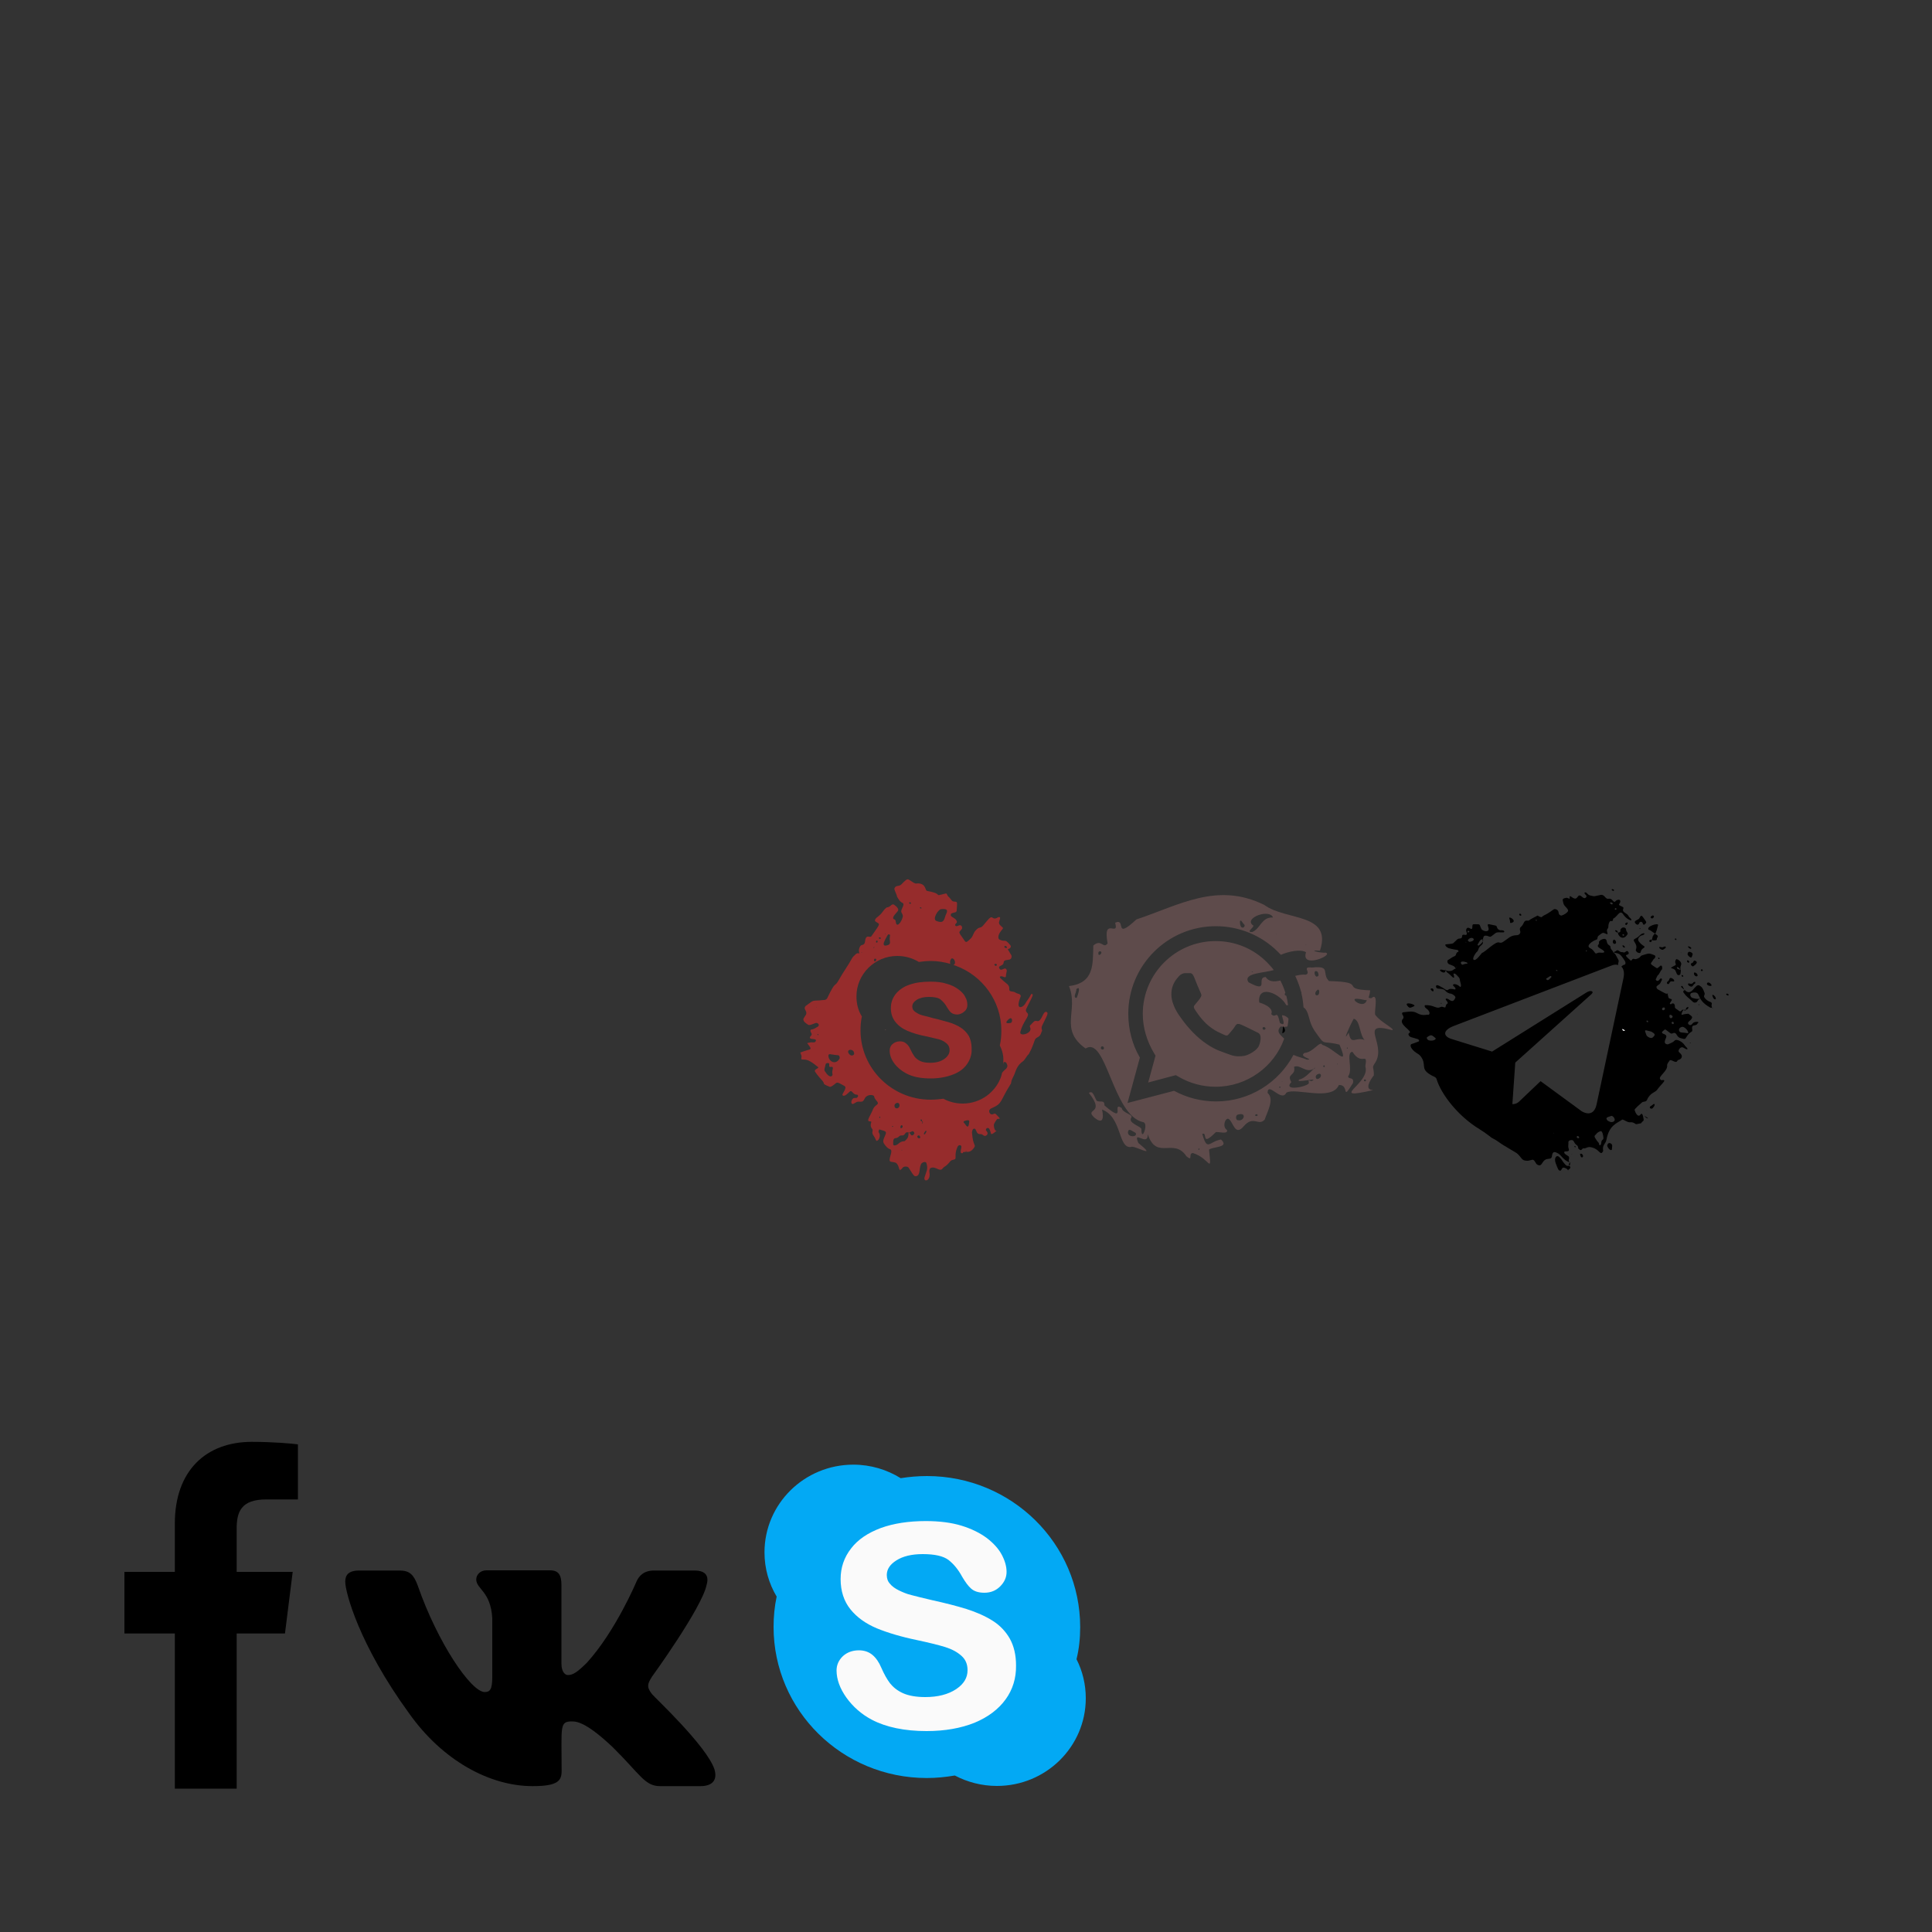 <?xml version="1.0" encoding="utf-8"?>
<!-- Generator: Adobe Illustrator 24.1.1, SVG Export Plug-In . SVG Version: 6.00 Build 0)  -->
<svg version="1.1" id="Слой_1" xmlns="http://www.w3.org/2000/svg" xmlns:xlink="http://www.w3.org/1999/xlink" x="0px" y="0px"
	 viewBox="0 0 1000 1000" style="enable-background:new 0 0 1000 1000;" xml:space="preserve">
<rect x="0" y="0" width="1000" height="1000" fill="#333333" stroke="none"/>
<style type="text/css">
	.st0{fill:#03A9F4;}
	.st1{fill:#FAFAFA;}
	.st2{fill-rule:evenodd;clip-rule:evenodd;fill:#962C2C;}
	.st3{fill-rule:evenodd;clip-rule:evenodd;fill:#5E4B4B;}
	.st4{fill-rule:evenodd;clip-rule:evenodd;}
	.st5{fill:#FFFFFF;}
</style>
<path d="M137.8,776.1h16.4v-28.5c-2.8-0.4-12.6-1.3-23.9-1.3c-23.6,0-39.8,14.9-39.8,42.2v25.1H64.4v31.9h26.1v80.3h32v-80.3h25
	l4-31.9h-29v-22C122.4,782.4,124.9,776.1,137.8,776.1L137.8,776.1z"/>
<path d="M337.5,876.9c-3.1-3.9-2.2-5.6,0-9.1c0,0,25.6-35.3,28.2-47.3l0,0c1.3-4.4,0-7.6-6.3-7.6h-20.9c-5.3,0-7.8,2.8-9.1,5.8
	c0,0-10.7,25.5-25.7,42c-4.9,4.8-7.1,6.3-9.8,6.3c-1.3,0-3.3-1.5-3.3-5.9v-40.7c0-5.2-1.5-7.6-5.9-7.6h-32.9c-3.3,0-5.3,2.4-5.3,4.7
	c0,5,7.5,6.1,8.3,20.1v30.3c0,6.6-1.2,7.9-3.9,7.9c-7.1,0-24.4-25.6-34.6-54.9c-2.1-5.7-4.1-8-9.5-8h-20.9c-6,0-7.2,2.8-7.2,5.8
	c0,5.4,7.1,32.5,33.1,68.2c17.3,24.4,41.7,37.6,63.9,37.6c13.3,0,15-2.9,15-8c0-23.3-1.2-25.5,5.5-25.5c3.1,0,8.4,1.5,20.9,13.3
	c14.2,14,16.6,20.2,24.5,20.2h20.9c6,0,9-2.9,7.3-8.7C365.7,903.6,338.8,878.6,337.5,876.9z"/>
<path class="st0" d="M559.1,842.2c0-43.2-35.5-78.2-79.3-78.2c-4.6,0-9.2,0.4-13.6,1.1c-7.1-4.4-15.5-7-24.5-7
	c-25.4,0-46,20.3-46,45.4c0,8.4,2.3,16.2,6.3,22.9c-1.1,5.1-1.6,10.3-1.6,15.7c0,43.2,35.5,78.2,79.3,78.2c5,0,9.8-0.5,14.5-1.3
	c6.5,3.4,13.9,5.4,21.8,5.4c25.4,0,46-20.3,46-45.4c0-7.2-1.7-14.1-4.8-20.2C558.5,853.6,559.1,848,559.1,842.2z"/>
<path class="st1" d="M520.5,879.6c-3.7,5.1-9.1,9.2-16.1,12.1c-7,2.8-15.3,4.3-24.8,4.3c-11.4,0-21-2-28.4-5.9
	c-5.3-2.8-9.7-6.7-13.1-11.4c-3.4-4.8-5.1-9.5-5.1-14.1c0-2.8,1.1-5.3,3.3-7.4c2.2-2,5-3,8.3-3c2.7,0,5.1,0.8,7,2.4
	c1.8,1.5,3.4,3.8,4.6,6.7c1.4,3.2,2.9,5.9,4.5,8c1.6,2,3.8,3.8,6.7,5.1s6.8,2,11.5,2c6.6,0,11.9-1.4,16-4.1c4-2.7,5.9-5.9,5.9-9.8
	c0-3.1-1-5.5-3.1-7.4c-2.2-2-5-3.5-8.5-4.6c-3.6-1.1-8.5-2.3-14.6-3.6c-8.2-1.7-15.2-3.8-20.8-6.1c-5.7-2.4-10.3-5.7-13.6-9.8
	c-3.4-4.2-5.1-9.5-5.1-15.7c0-5.9,1.8-11.2,5.4-15.8c3.5-4.6,8.7-8.1,15.4-10.6c6.6-2.4,14.4-3.6,23.3-3.6c7.1,0,13.3,0.8,18.5,2.4
	c5.2,1.6,9.6,3.8,13.1,6.4c3.5,2.7,6.1,5.6,7.7,8.6s2.5,6,2.5,8.9c0,2.8-1.1,5.3-3.3,7.5s-4.9,3.3-8.2,3.3c-2.9,0-5.2-0.7-6.8-2.1
	c-1.5-1.3-3-3.3-4.7-6.2c-2-3.7-4.4-6.6-7.1-8.7c-2.7-2-7.1-3-13.3-3c-5.7,0-10.3,1.1-13.7,3.3c-3.3,2.1-4.9,4.6-4.9,7.5
	c0,1.8,0.5,3.3,1.6,4.5c1.1,1.4,2.7,2.5,4.7,3.5c2.1,1,4.2,1.9,6.4,2.4c2.2,0.6,5.9,1.5,11,2.7c6.4,1.4,12.3,2.9,17.5,4.5
	c5.3,1.7,9.8,3.7,13.6,6.1c3.8,2.4,6.8,5.6,8.9,9.3c2.1,3.8,3.2,8.4,3.2,13.8C526,868.6,524.2,874.5,520.5,879.6z"/>
<path class="st2" d="M502.9,542.4c0-2.4-0.6-4.6-1.5-6.3c-1.1-1.7-2.4-3.1-4.1-4.2c-1.7-1.1-3.9-2.1-6.3-2.8c-2.4-0.6-5.1-1.5-8-2.1
	c-2.3-0.7-4-1.1-5-1.3c-1-0.3-2.1-0.6-2.9-1.1c-0.9-0.5-1.7-1-2.2-1.6c-0.5-0.5-0.7-1.3-0.7-2.1c0-1.3,0.8-2.4,2.3-3.4
	c1.6-1,3.7-1.5,6.3-1.5c2.8,0,4.9,0.4,6.1,1.4s2.4,2.3,3.3,4c0.8,1.3,1.5,2.3,2.2,2.8s1.6,0.9,3,0.9c1.5,0,2.8-0.7,3.8-1.6
	c1.1-0.9,1.5-2.1,1.5-3.4c0-1.4-0.3-2.7-1.1-4.1c-0.6-1.4-1.8-2.6-3.5-3.9c-1.6-1.2-3.7-2.3-6.1-2.9c-2.3-0.8-5.2-1.1-8.5-1.1
	c-4.1,0-7.8,0.5-10.8,1.6c-3,1-5.4,2.7-7.1,4.8c-1.7,2.2-2.5,4.6-2.5,7.3c0,2.8,0.8,5.2,2.4,7.2c1.6,2,3.7,3.5,6.3,4.6
	c2.6,1.1,5.8,2.1,9.6,2.8c2.8,0.6,5,1.2,6.8,1.6c1.6,0.5,2.9,1.3,3.9,2.2c1,0.9,1.4,2,1.4,3.4c0,1.7-0.9,3.2-2.7,4.5
	c-1.8,1.3-4.3,2-7.3,2c-2.2,0-3.8-0.3-5.2-0.9c-1.3-0.7-2.4-1.5-3-2.4c-0.7-1-1.4-2.2-2.1-3.7c-0.5-1.3-1.4-2.4-2.2-3
	c-0.9-0.8-1.9-1.1-3.2-1.1c-1.5,0-2.8,0.5-3.8,1.4c-1.1,0.9-1.5,2.1-1.5,3.4c0,2.2,0.7,4.3,2.3,6.5c1.6,2.2,3.7,3.9,6.1,5.2
	c3.4,1.9,7.7,2.7,12.9,2.7c4.4,0,8.3-0.8,11.4-2c3.2-1.2,5.7-3,7.4-5.5c1.3-2,2.1-4,2.3-6.3C502.9,543.7,502.9,543.1,502.9,542.4z
	 M502.9,542.4c0-2.4-0.6-4.6-1.5-6.3c-1.1-1.7-2.4-3.1-4.1-4.2c-1.7-1.1-3.9-2.1-6.3-2.8c-2.4-0.6-5.1-1.5-8-2.1
	c-2.3-0.7-4-1.1-5-1.3c-1-0.3-2.1-0.6-2.9-1.1c-0.9-0.5-1.7-1-2.2-1.6c-0.5-0.5-0.7-1.3-0.7-2.1c0-1.3,0.8-2.4,2.3-3.4
	c1.6-1,3.7-1.5,6.3-1.5c2.8,0,4.9,0.4,6.1,1.4s2.4,2.3,3.3,4c0.8,1.3,1.5,2.3,2.2,2.8s1.6,0.9,3,0.9c1.5,0,2.8-0.7,3.8-1.6
	c1.1-0.9,1.5-2.1,1.5-3.4c0-1.4-0.3-2.7-1.1-4.1c-0.6-1.4-1.8-2.6-3.5-3.9c-1.6-1.2-3.7-2.3-6.1-2.9c-2.3-0.8-5.2-1.1-8.5-1.1
	c-4.1,0-7.8,0.5-10.8,1.6c-3,1-5.4,2.7-7.1,4.8c-1.7,2.2-2.5,4.6-2.5,7.3c0,2.8,0.8,5.2,2.4,7.2c1.6,2,3.7,3.5,6.3,4.6
	c2.6,1.1,5.8,2.1,9.6,2.8c2.8,0.6,5,1.2,6.8,1.6c1.6,0.5,2.9,1.3,3.9,2.2c1,0.9,1.4,2,1.4,3.4c0,1.7-0.9,3.2-2.7,4.5
	c-1.8,1.3-4.3,2-7.3,2c-2.2,0-3.8-0.3-5.2-0.9c-1.3-0.7-2.4-1.5-3-2.4c-0.7-1-1.4-2.2-2.1-3.7c-0.5-1.3-1.4-2.4-2.2-3
	c-0.9-0.8-1.9-1.1-3.2-1.1c-1.5,0-2.8,0.5-3.8,1.4c-1.1,0.9-1.5,2.1-1.5,3.4c0,2.2,0.7,4.3,2.3,6.5c1.6,2.2,3.7,3.9,6.1,5.2
	c3.4,1.9,7.7,2.7,12.9,2.7c4.4,0,8.3-0.8,11.4-2c3.2-1.2,5.7-3,7.4-5.5c1.3-2,2.1-4,2.3-6.3C502.9,543.7,502.9,543.1,502.9,542.4z
	 M502.9,542.4c0-2.4-0.6-4.6-1.5-6.3c-1.1-1.7-2.4-3.1-4.1-4.2c-1.7-1.1-3.9-2.1-6.3-2.8c-2.4-0.6-5.1-1.5-8-2.1
	c-2.3-0.7-4-1.1-5-1.3c-1-0.3-2.1-0.6-2.9-1.1c-0.9-0.5-1.7-1-2.2-1.6c-0.5-0.5-0.7-1.3-0.7-2.1c0-1.3,0.8-2.4,2.3-3.4
	c1.6-1,3.7-1.5,6.3-1.5c2.8,0,4.9,0.4,6.1,1.4s2.4,2.3,3.3,4c0.8,1.3,1.5,2.3,2.2,2.8s1.6,0.9,3,0.9c1.5,0,2.8-0.7,3.8-1.6
	c1.1-0.9,1.5-2.1,1.5-3.4c0-1.4-0.3-2.7-1.1-4.1c-0.6-1.4-1.8-2.6-3.5-3.9c-1.6-1.2-3.7-2.3-6.1-2.9c-2.3-0.8-5.2-1.1-8.5-1.1
	c-4.1,0-7.8,0.5-10.8,1.6c-3,1-5.4,2.7-7.1,4.8c-1.7,2.2-2.5,4.6-2.5,7.3c0,2.8,0.8,5.2,2.4,7.2c1.6,2,3.7,3.5,6.3,4.6
	c2.6,1.1,5.8,2.1,9.6,2.8c2.8,0.6,5,1.2,6.8,1.6c1.6,0.5,2.9,1.3,3.9,2.2c1,0.9,1.4,2,1.4,3.4c0,1.7-0.9,3.2-2.7,4.5
	c-1.8,1.3-4.3,2-7.3,2c-2.2,0-3.8-0.3-5.2-0.9c-1.3-0.7-2.4-1.5-3-2.4c-0.7-1-1.4-2.2-2.1-3.7c-0.5-1.3-1.4-2.4-2.2-3
	c-0.9-0.8-1.9-1.1-3.2-1.1c-1.5,0-2.8,0.5-3.8,1.4c-1.1,0.9-1.5,2.1-1.5,3.4c0,2.2,0.7,4.3,2.3,6.5c1.6,2.2,3.7,3.9,6.1,5.2
	c3.4,1.9,7.7,2.7,12.9,2.7c4.4,0,8.3-0.8,11.4-2c3.2-1.2,5.7-3,7.4-5.5c1.3-2,2.1-4,2.3-6.3C502.9,543.7,502.9,543.1,502.9,542.4z
	 M502.9,542.4c0-2.4-0.6-4.6-1.5-6.3c-1.1-1.7-2.4-3.1-4.1-4.2c-1.7-1.1-3.9-2.1-6.3-2.8c-2.4-0.6-5.1-1.5-8-2.1
	c-2.3-0.7-4-1.1-5-1.3c-1-0.3-2.1-0.6-2.9-1.1c-0.9-0.5-1.7-1-2.2-1.6c-0.5-0.5-0.7-1.3-0.7-2.1c0-1.3,0.8-2.4,2.3-3.4
	c1.6-1,3.7-1.5,6.3-1.5c2.8,0,4.9,0.4,6.1,1.4s2.4,2.3,3.3,4c0.8,1.3,1.5,2.3,2.2,2.8s1.6,0.9,3,0.9c1.5,0,2.8-0.7,3.8-1.6
	c1.1-0.9,1.5-2.1,1.5-3.4c0-1.4-0.3-2.7-1.1-4.1c-0.6-1.4-1.8-2.6-3.5-3.9c-1.6-1.2-3.7-2.3-6.1-2.9c-2.3-0.8-5.2-1.1-8.5-1.1
	c-4.1,0-7.8,0.5-10.8,1.6c-3,1-5.4,2.7-7.1,4.8c-1.7,2.2-2.5,4.6-2.5,7.3c0,2.8,0.8,5.2,2.4,7.2c1.6,2,3.7,3.5,6.3,4.6
	c2.6,1.1,5.8,2.1,9.6,2.8c2.8,0.6,5,1.2,6.8,1.6c1.6,0.5,2.9,1.3,3.9,2.2c1,0.9,1.4,2,1.4,3.4c0,1.7-0.9,3.2-2.7,4.5
	c-1.8,1.3-4.3,2-7.3,2c-2.2,0-3.8-0.3-5.2-0.9c-1.3-0.7-2.4-1.5-3-2.4c-0.7-1-1.4-2.2-2.1-3.7c-0.5-1.3-1.4-2.4-2.2-3
	c-0.9-0.8-1.9-1.1-3.2-1.1c-1.5,0-2.8,0.5-3.8,1.4c-1.1,0.9-1.5,2.1-1.5,3.4c0,2.2,0.7,4.3,2.3,6.5c1.6,2.2,3.7,3.9,6.1,5.2
	c3.4,1.9,7.7,2.7,12.9,2.7c4.4,0,8.3-0.8,11.4-2c3.2-1.2,5.7-3,7.4-5.5c1.3-2,2.1-4,2.3-6.3C502.9,543.7,502.9,543.1,502.9,542.4z
	 M502.9,542.4c0-2.4-0.6-4.6-1.5-6.3c-1.1-1.7-2.4-3.1-4.1-4.2c-1.7-1.1-3.9-2.1-6.3-2.8c-2.4-0.6-5.1-1.5-8-2.1
	c-2.3-0.7-4-1.1-5-1.3c-1-0.3-2.1-0.6-2.9-1.1c-0.9-0.5-1.7-1-2.2-1.6c-0.5-0.5-0.7-1.3-0.7-2.1c0-1.3,0.8-2.4,2.3-3.4
	c1.6-1,3.7-1.5,6.3-1.5c2.8,0,4.9,0.4,6.1,1.4s2.4,2.3,3.3,4c0.8,1.3,1.5,2.3,2.2,2.8s1.6,0.9,3,0.9c1.5,0,2.8-0.7,3.8-1.6
	c1.1-0.9,1.5-2.1,1.5-3.4c0-1.4-0.3-2.7-1.1-4.1c-0.6-1.4-1.8-2.6-3.5-3.9c-1.6-1.2-3.7-2.3-6.1-2.9c-2.3-0.8-5.2-1.1-8.5-1.1
	c-4.1,0-7.8,0.5-10.8,1.6c-3,1-5.4,2.7-7.1,4.8c-1.7,2.2-2.5,4.6-2.5,7.3c0,2.8,0.8,5.2,2.4,7.2c1.6,2,3.7,3.5,6.3,4.6
	c2.6,1.1,5.8,2.1,9.6,2.8c2.8,0.6,5,1.2,6.8,1.6c1.6,0.5,2.9,1.3,3.9,2.2c1,0.9,1.4,2,1.4,3.4c0,1.7-0.9,3.2-2.7,4.5
	c-1.8,1.3-4.3,2-7.3,2c-2.2,0-3.8-0.3-5.2-0.9c-1.3-0.7-2.4-1.5-3-2.4c-0.7-1-1.4-2.2-2.1-3.7c-0.5-1.3-1.4-2.4-2.2-3
	c-0.9-0.8-1.9-1.1-3.2-1.1c-1.5,0-2.8,0.5-3.8,1.4c-1.1,0.9-1.5,2.1-1.5,3.4c0,2.2,0.7,4.3,2.3,6.5c1.6,2.2,3.7,3.9,6.1,5.2
	c3.4,1.9,7.7,2.7,12.9,2.7c4.4,0,8.3-0.8,11.4-2c3.2-1.2,5.7-3,7.4-5.5c1.3-2,2.1-4,2.3-6.3C502.9,543.7,502.9,543.1,502.9,542.4z
	 M502.9,542.4c0-2.4-0.6-4.6-1.5-6.3c-1.1-1.7-2.4-3.1-4.1-4.2c-1.7-1.1-3.9-2.1-6.3-2.8c-2.4-0.6-5.1-1.5-8-2.1
	c-2.3-0.7-4-1.1-5-1.3c-1-0.3-2.1-0.6-2.9-1.1c-0.9-0.5-1.7-1-2.2-1.6c-0.5-0.5-0.7-1.3-0.7-2.1c0-1.3,0.8-2.4,2.3-3.4
	c1.6-1,3.7-1.5,6.3-1.5c2.8,0,4.9,0.4,6.1,1.4s2.4,2.3,3.3,4c0.8,1.3,1.5,2.3,2.2,2.8s1.6,0.9,3,0.9c1.5,0,2.8-0.7,3.8-1.6
	c1.1-0.9,1.5-2.1,1.5-3.4c0-1.4-0.3-2.7-1.1-4.1c-0.6-1.4-1.8-2.6-3.5-3.9c-1.6-1.2-3.7-2.3-6.1-2.9c-2.3-0.8-5.2-1.1-8.5-1.1
	c-4.1,0-7.8,0.5-10.8,1.6c-3,1-5.4,2.7-7.1,4.8c-1.7,2.2-2.5,4.6-2.5,7.3c0,2.8,0.8,5.2,2.4,7.2c1.6,2,3.7,3.5,6.3,4.6
	c2.6,1.1,5.8,2.1,9.6,2.8c2.8,0.6,5,1.2,6.8,1.6c1.6,0.5,2.9,1.3,3.9,2.2c1,0.9,1.4,2,1.4,3.4c0,1.7-0.9,3.2-2.7,4.5
	c-1.8,1.3-4.3,2-7.3,2c-2.2,0-3.8-0.3-5.2-0.9c-1.3-0.7-2.4-1.5-3-2.4c-0.7-1-1.4-2.2-2.1-3.7c-0.5-1.3-1.4-2.4-2.2-3
	c-0.9-0.8-1.9-1.1-3.2-1.1c-1.5,0-2.8,0.5-3.8,1.4c-1.1,0.9-1.5,2.1-1.5,3.4c0,2.2,0.7,4.3,2.3,6.5c1.6,2.2,3.7,3.9,6.1,5.2
	c3.4,1.9,7.7,2.7,12.9,2.7c4.4,0,8.3-0.8,11.4-2c3.2-1.2,5.7-3,7.4-5.5c1.3-2,2.1-4,2.3-6.3C502.9,543.7,502.9,543.1,502.9,542.4z
	 M502.9,542.4c0-2.4-0.6-4.6-1.5-6.3c-1.1-1.7-2.4-3.1-4.1-4.2c-1.7-1.1-3.9-2.1-6.3-2.8c-2.4-0.6-5.1-1.5-8-2.1
	c-2.3-0.7-4-1.1-5-1.3c-1-0.3-2.1-0.6-2.9-1.1c-0.9-0.5-1.7-1-2.2-1.6c-0.5-0.5-0.7-1.3-0.7-2.1c0-1.3,0.8-2.4,2.3-3.4
	c1.6-1,3.7-1.5,6.3-1.5c2.8,0,4.9,0.4,6.1,1.4s2.4,2.3,3.3,4c0.8,1.3,1.5,2.3,2.2,2.8s1.6,0.9,3,0.9c1.5,0,2.8-0.7,3.8-1.6
	c1.1-0.9,1.5-2.1,1.5-3.4c0-1.4-0.3-2.7-1.1-4.1c-0.6-1.4-1.8-2.6-3.5-3.9c-1.6-1.2-3.7-2.3-6.1-2.9c-2.3-0.8-5.2-1.1-8.5-1.1
	c-4.1,0-7.8,0.5-10.8,1.6c-3,1-5.4,2.7-7.1,4.8c-1.7,2.2-2.5,4.6-2.5,7.3c0,2.8,0.8,5.2,2.4,7.2c1.6,2,3.7,3.5,6.3,4.6
	c2.6,1.1,5.8,2.1,9.6,2.8c2.8,0.6,5,1.2,6.8,1.6c1.6,0.5,2.9,1.3,3.9,2.2c1,0.9,1.4,2,1.4,3.4c0,1.7-0.9,3.2-2.7,4.5
	c-1.8,1.3-4.3,2-7.3,2c-2.2,0-3.8-0.3-5.2-0.9c-1.3-0.7-2.4-1.5-3-2.4c-0.7-1-1.4-2.2-2.1-3.7c-0.5-1.3-1.4-2.4-2.2-3
	c-0.9-0.8-1.9-1.1-3.2-1.1c-1.5,0-2.8,0.5-3.8,1.4c-1.1,0.9-1.5,2.1-1.5,3.4c0,2.2,0.7,4.3,2.3,6.5c1.6,2.2,3.7,3.9,6.1,5.2
	c3.4,1.9,7.7,2.7,12.9,2.7c4.4,0,8.3-0.8,11.4-2c3.2-1.2,5.7-3,7.4-5.5c1.3-2,2.1-4,2.3-6.3C502.9,543.7,502.9,543.1,502.9,542.4z
	 M502.9,542.4c0-2.4-0.6-4.6-1.5-6.3c-1.1-1.7-2.4-3.1-4.1-4.2c-1.7-1.1-3.9-2.1-6.3-2.8c-2.4-0.6-5.1-1.5-8-2.1
	c-2.3-0.7-4-1.1-5-1.3c-1-0.3-2.1-0.6-2.9-1.1c-0.9-0.5-1.7-1-2.2-1.6c-0.5-0.5-0.7-1.3-0.7-2.1c0-1.3,0.8-2.4,2.3-3.4
	c1.6-1,3.7-1.5,6.3-1.5c2.8,0,4.9,0.4,6.1,1.4s2.4,2.3,3.3,4c0.8,1.3,1.5,2.3,2.2,2.8s1.6,0.9,3,0.9c1.5,0,2.8-0.7,3.8-1.6
	c1.1-0.9,1.5-2.1,1.5-3.4c0-1.4-0.3-2.7-1.1-4.1c-0.6-1.4-1.8-2.6-3.5-3.9c-1.6-1.2-3.7-2.3-6.1-2.9c-2.3-0.8-5.2-1.1-8.5-1.1
	c-4.1,0-7.8,0.5-10.8,1.6c-3,1-5.4,2.7-7.1,4.8c-1.7,2.2-2.5,4.6-2.5,7.3c0,2.8,0.8,5.2,2.4,7.2c1.6,2,3.7,3.5,6.3,4.6
	c2.6,1.1,5.8,2.1,9.6,2.8c2.8,0.6,5,1.2,6.8,1.6c1.6,0.5,2.9,1.3,3.9,2.2c1,0.9,1.4,2,1.4,3.4c0,1.7-0.9,3.2-2.7,4.5
	c-1.8,1.3-4.3,2-7.3,2c-2.2,0-3.8-0.3-5.2-0.9c-1.3-0.7-2.4-1.5-3-2.4c-0.7-1-1.4-2.2-2.1-3.7c-0.5-1.3-1.4-2.4-2.2-3
	c-0.9-0.8-1.9-1.1-3.2-1.1c-1.5,0-2.8,0.5-3.8,1.4c-1.1,0.9-1.5,2.1-1.5,3.4c0,2.2,0.7,4.3,2.3,6.5c1.6,2.2,3.7,3.9,6.1,5.2
	c3.4,1.9,7.7,2.7,12.9,2.7c4.4,0,8.3-0.8,11.4-2c3.2-1.2,5.7-3,7.4-5.5c1.3-2,2.1-4,2.3-6.3C502.9,543.7,502.9,543.1,502.9,542.4z
	 M502.9,542.4c0-2.4-0.6-4.6-1.5-6.3c-1.1-1.7-2.4-3.1-4.1-4.2c-1.7-1.1-3.9-2.1-6.3-2.8c-2.4-0.6-5.1-1.5-8-2.1
	c-2.3-0.7-4-1.1-5-1.3c-1-0.3-2.1-0.6-2.9-1.1c-0.9-0.5-1.7-1-2.2-1.6c-0.5-0.5-0.7-1.3-0.7-2.1c0-1.3,0.8-2.4,2.3-3.4
	c1.6-1,3.7-1.5,6.3-1.5c2.8,0,4.9,0.4,6.1,1.4s2.4,2.3,3.3,4c0.8,1.3,1.5,2.3,2.2,2.8s1.6,0.9,3,0.9c1.5,0,2.8-0.7,3.8-1.6
	c1.1-0.9,1.5-2.1,1.5-3.4c0-1.4-0.3-2.7-1.1-4.1c-0.6-1.4-1.8-2.6-3.5-3.9c-1.6-1.2-3.7-2.3-6.1-2.9c-2.3-0.8-5.2-1.1-8.5-1.1
	c-4.1,0-7.8,0.5-10.8,1.6c-3,1-5.4,2.7-7.1,4.8c-1.7,2.2-2.5,4.6-2.5,7.3c0,2.8,0.8,5.2,2.4,7.2c1.6,2,3.7,3.5,6.3,4.6
	c2.6,1.1,5.8,2.1,9.6,2.8c2.8,0.6,5,1.2,6.8,1.6c1.6,0.5,2.9,1.3,3.9,2.2c1,0.9,1.4,2,1.4,3.4c0,1.7-0.9,3.2-2.7,4.5
	c-1.8,1.3-4.3,2-7.3,2c-2.2,0-3.8-0.3-5.2-0.9c-1.3-0.7-2.4-1.5-3-2.4c-0.7-1-1.4-2.2-2.1-3.7c-0.5-1.3-1.4-2.4-2.2-3
	c-0.9-0.8-1.9-1.1-3.2-1.1c-1.5,0-2.8,0.5-3.8,1.4c-1.1,0.9-1.5,2.1-1.5,3.4c0,2.2,0.7,4.3,2.3,6.5c1.6,2.2,3.7,3.9,6.1,5.2
	c3.4,1.9,7.7,2.7,12.9,2.7c4.4,0,8.3-0.8,11.4-2c3.2-1.2,5.7-3,7.4-5.5c1.3-2,2.1-4,2.3-6.3C502.9,543.7,502.9,543.1,502.9,542.4z
	 M502.9,542.4c0-2.4-0.6-4.6-1.5-6.3c-1.1-1.7-2.4-3.1-4.1-4.2c-1.7-1.1-3.9-2.1-6.3-2.8c-2.4-0.6-5.1-1.5-8-2.1
	c-2.3-0.7-4-1.1-5-1.3c-1-0.3-2.1-0.6-2.9-1.1c-0.9-0.5-1.7-1-2.2-1.6c-0.5-0.5-0.7-1.3-0.7-2.1c0-1.3,0.8-2.4,2.3-3.4
	c1.6-1,3.7-1.5,6.3-1.5c2.8,0,4.9,0.4,6.1,1.4s2.4,2.3,3.3,4c0.8,1.3,1.5,2.3,2.2,2.8s1.6,0.9,3,0.9c1.5,0,2.8-0.7,3.8-1.6
	c1.1-0.9,1.5-2.1,1.5-3.4c0-1.4-0.3-2.7-1.1-4.1c-0.6-1.4-1.8-2.6-3.5-3.9c-1.6-1.2-3.7-2.3-6.1-2.9c-2.3-0.8-5.2-1.1-8.5-1.1
	c-4.1,0-7.8,0.5-10.8,1.6c-3,1-5.4,2.7-7.1,4.8c-1.7,2.2-2.5,4.6-2.5,7.3c0,2.8,0.8,5.2,2.4,7.2c1.6,2,3.7,3.5,6.3,4.6
	c2.6,1.1,5.8,2.1,9.6,2.8c2.8,0.6,5,1.2,6.8,1.6c1.6,0.5,2.9,1.3,3.9,2.2c1,0.9,1.4,2,1.4,3.4c0,1.7-0.9,3.2-2.7,4.5
	c-1.8,1.3-4.3,2-7.3,2c-2.2,0-3.8-0.3-5.2-0.9c-1.3-0.7-2.4-1.5-3-2.4c-0.7-1-1.4-2.2-2.1-3.7c-0.5-1.3-1.4-2.4-2.2-3
	c-0.9-0.8-1.9-1.1-3.2-1.1c-1.5,0-2.8,0.5-3.8,1.4c-1.1,0.9-1.5,2.1-1.5,3.4c0,2.2,0.7,4.3,2.3,6.5c1.6,2.2,3.7,3.9,6.1,5.2
	c3.4,1.9,7.7,2.7,12.9,2.7c4.4,0,8.3-0.8,11.4-2c3.2-1.2,5.7-3,7.4-5.5c1.3-2,2.1-4,2.3-6.3C502.9,543.7,502.9,543.1,502.9,542.4z
	 M502.9,542.4c0-2.4-0.6-4.6-1.5-6.3c-1.1-1.7-2.4-3.1-4.1-4.2c-1.7-1.1-3.9-2.1-6.3-2.8c-2.4-0.6-5.1-1.5-8-2.1
	c-2.3-0.7-4-1.1-5-1.3c-1-0.3-2.1-0.6-2.9-1.1c-0.9-0.5-1.7-1-2.2-1.6c-0.5-0.5-0.7-1.3-0.7-2.1c0-1.3,0.8-2.4,2.3-3.4
	c1.6-1,3.7-1.5,6.3-1.5c2.8,0,4.9,0.4,6.1,1.4s2.4,2.3,3.3,4c0.8,1.3,1.5,2.3,2.2,2.8s1.6,0.9,3,0.9c1.5,0,2.8-0.7,3.8-1.6
	c1.1-0.9,1.5-2.1,1.5-3.4c0-1.4-0.3-2.7-1.1-4.1c-0.6-1.4-1.8-2.6-3.5-3.9c-1.6-1.2-3.7-2.3-6.1-2.9c-2.3-0.8-5.2-1.1-8.5-1.1
	c-4.1,0-7.8,0.5-10.8,1.6c-3,1-5.4,2.7-7.1,4.8c-1.7,2.2-2.5,4.6-2.5,7.3c0,2.8,0.8,5.2,2.4,7.2c1.6,2,3.7,3.5,6.3,4.6
	c2.6,1.1,5.8,2.1,9.6,2.8c2.8,0.6,5,1.2,6.8,1.6c1.6,0.5,2.9,1.3,3.9,2.2c1,0.9,1.4,2,1.4,3.4c0,1.7-0.9,3.2-2.7,4.5
	c-1.8,1.3-4.3,2-7.3,2c-2.2,0-3.8-0.3-5.2-0.9c-1.3-0.7-2.4-1.5-3-2.4c-0.7-1-1.4-2.2-2.1-3.7c-0.5-1.3-1.4-2.4-2.2-3
	c-0.9-0.8-1.9-1.1-3.2-1.1c-1.5,0-2.8,0.5-3.8,1.4c-1.1,0.9-1.5,2.1-1.5,3.4c0,2.2,0.7,4.3,2.3,6.5c1.6,2.2,3.7,3.9,6.1,5.2
	c3.4,1.9,7.7,2.7,12.9,2.7c4.4,0,8.3-0.8,11.4-2c3.2-1.2,5.7-3,7.4-5.5c1.3-2,2.1-4,2.3-6.3C502.9,543.7,502.9,543.1,502.9,542.4z
	 M502.9,542.4c0-2.4-0.6-4.6-1.5-6.3c-1.1-1.7-2.4-3.1-4.1-4.2c-1.7-1.1-3.9-2.1-6.3-2.8c-2.4-0.6-5.1-1.5-8-2.1
	c-2.3-0.7-4-1.1-5-1.3c-1-0.3-2.1-0.6-2.9-1.1c-0.9-0.5-1.7-1-2.2-1.6c-0.5-0.5-0.7-1.3-0.7-2.1c0-1.3,0.8-2.4,2.3-3.4
	c1.6-1,3.7-1.5,6.3-1.5c2.8,0,4.9,0.4,6.1,1.4s2.4,2.3,3.3,4c0.8,1.3,1.5,2.3,2.2,2.8s1.6,0.9,3,0.9c1.5,0,2.8-0.7,3.8-1.6
	c1.1-0.9,1.5-2.1,1.5-3.4c0-1.4-0.3-2.7-1.1-4.1c-0.6-1.4-1.8-2.6-3.5-3.9c-1.6-1.2-3.7-2.3-6.1-2.9c-2.3-0.8-5.2-1.1-8.5-1.1
	c-4.1,0-7.8,0.5-10.8,1.6c-3,1-5.4,2.7-7.1,4.8c-1.7,2.2-2.5,4.6-2.5,7.3c0,2.8,0.8,5.2,2.4,7.2c1.6,2,3.7,3.5,6.3,4.6
	c2.6,1.1,5.8,2.1,9.6,2.8c2.8,0.6,5,1.2,6.8,1.6c1.6,0.5,2.9,1.3,3.9,2.2c1,0.9,1.4,2,1.4,3.4c0,1.7-0.9,3.2-2.7,4.5
	c-1.8,1.3-4.3,2-7.3,2c-2.2,0-3.8-0.3-5.2-0.9c-1.3-0.7-2.4-1.5-3-2.4c-0.7-1-1.4-2.2-2.1-3.7c-0.5-1.3-1.4-2.4-2.2-3
	c-0.9-0.8-1.9-1.1-3.2-1.1c-1.5,0-2.8,0.5-3.8,1.4c-1.1,0.9-1.5,2.1-1.5,3.4c0,2.2,0.7,4.3,2.3,6.5c1.6,2.2,3.7,3.9,6.1,5.2
	c3.4,1.9,7.7,2.7,12.9,2.7c4.4,0,8.3-0.8,11.4-2c3.2-1.2,5.7-3,7.4-5.5c1.3-2,2.1-4,2.3-6.3C502.9,543.7,502.9,543.1,502.9,542.4z
	 M502.9,542.4c0-2.4-0.6-4.6-1.5-6.3c-1.1-1.7-2.4-3.1-4.1-4.2c-1.7-1.1-3.9-2.1-6.3-2.8c-2.4-0.6-5.1-1.5-8-2.1
	c-2.3-0.7-4-1.1-5-1.3c-1-0.3-2.1-0.6-2.9-1.1c-0.9-0.5-1.7-1-2.2-1.6c-0.5-0.5-0.7-1.3-0.7-2.1c0-1.3,0.8-2.4,2.3-3.4
	c1.6-1,3.7-1.5,6.3-1.5c2.8,0,4.9,0.4,6.1,1.4s2.4,2.3,3.3,4c0.8,1.3,1.5,2.3,2.2,2.8s1.6,0.9,3,0.9c1.5,0,2.8-0.7,3.8-1.6
	c1.1-0.9,1.5-2.1,1.5-3.4c0-1.4-0.3-2.7-1.1-4.1c-0.6-1.4-1.8-2.6-3.5-3.9c-1.6-1.2-3.7-2.3-6.1-2.9c-2.3-0.8-5.2-1.1-8.5-1.1
	c-4.1,0-7.8,0.5-10.8,1.6c-3,1-5.4,2.7-7.1,4.8c-1.7,2.2-2.5,4.6-2.5,7.3c0,2.8,0.8,5.2,2.4,7.2c1.6,2,3.7,3.5,6.3,4.6
	c2.6,1.1,5.8,2.1,9.6,2.8c2.8,0.6,5,1.2,6.8,1.6c1.6,0.5,2.9,1.3,3.9,2.2c1,0.9,1.4,2,1.4,3.4c0,1.7-0.9,3.2-2.7,4.5
	c-1.8,1.3-4.3,2-7.3,2c-2.2,0-3.8-0.3-5.2-0.9c-1.3-0.7-2.4-1.5-3-2.4c-0.7-1-1.4-2.2-2.1-3.7c-0.5-1.3-1.4-2.4-2.2-3
	c-0.9-0.8-1.9-1.1-3.2-1.1c-1.5,0-2.8,0.5-3.8,1.4c-1.1,0.9-1.5,2.1-1.5,3.4c0,2.2,0.7,4.3,2.3,6.5c1.6,2.2,3.7,3.9,6.1,5.2
	c3.4,1.9,7.7,2.7,12.9,2.7c4.4,0,8.3-0.8,11.4-2c3.2-1.2,5.7-3,7.4-5.5c1.3-1.9,2.1-3.9,2.3-6.3
	C502.9,543.7,502.9,543.1,502.9,542.4z M502.9,542.4c0-2.4-0.6-4.6-1.5-6.3c-1.1-1.7-2.4-3.1-4.1-4.2c-1.7-1.1-3.9-2.1-6.3-2.8
	c-2.4-0.6-5.1-1.5-8-2.1c-2.3-0.7-4-1.1-5-1.3c-1-0.3-2.1-0.6-2.9-1.1c-0.9-0.5-1.7-1-2.2-1.6c-0.5-0.5-0.7-1.3-0.7-2.1
	c0-1.3,0.8-2.4,2.3-3.4c1.6-1,3.7-1.5,6.3-1.5c2.8,0,4.9,0.4,6.1,1.4s2.4,2.3,3.3,4c0.8,1.3,1.5,2.3,2.2,2.8s1.6,0.9,3,0.9
	c1.5,0,2.8-0.7,3.8-1.6c1.1-0.9,1.5-2.1,1.5-3.4c0-1.4-0.3-2.7-1.1-4.1c-0.6-1.4-1.8-2.6-3.5-3.9c-1.6-1.2-3.7-2.3-6.1-2.9
	c-2.3-0.8-5.2-1.1-8.5-1.1c-4.1,0-7.8,0.5-10.8,1.6c-3,1-5.4,2.7-7.1,4.8c-1.7,2.2-2.5,4.6-2.5,7.3c0,2.8,0.8,5.2,2.4,7.2
	c1.6,2,3.7,3.5,6.3,4.6c2.6,1.1,5.8,2.1,9.6,2.8c2.8,0.6,5,1.2,6.8,1.6c1.6,0.5,2.9,1.3,3.9,2.2c1,0.9,1.4,2,1.4,3.4
	c0,1.7-0.9,3.2-2.7,4.5c-1.8,1.3-4.3,2-7.3,2c-2.2,0-3.8-0.3-5.2-0.9c-1.3-0.7-2.4-1.5-3-2.4c-0.7-1-1.4-2.2-2.1-3.7
	c-0.5-1.3-1.4-2.4-2.2-3c-0.9-0.8-1.9-1.1-3.2-1.1c-1.5,0-2.8,0.5-3.8,1.4c-1.1,0.9-1.5,2.1-1.5,3.4c0,2.2,0.7,4.3,2.3,6.5
	c1.6,2.2,3.7,3.9,6.1,5.2c3.4,1.9,7.7,2.7,12.9,2.7c4.4,0,8.3-0.8,11.4-2c3.2-1.2,5.7-3,7.4-5.5c1.3-1.9,2.1-3.9,2.3-6.3
	C502.9,543.7,502.9,543.1,502.9,542.4z M502.9,542.4c0-2.4-0.6-4.6-1.5-6.3c-1.1-1.7-2.4-3.1-4.1-4.2c-1.7-1.1-3.9-2.1-6.3-2.8
	c-2.4-0.6-5.1-1.5-8-2.1c-2.3-0.7-4-1.1-5-1.3c-1-0.3-2.1-0.6-2.9-1.1c-0.9-0.5-1.7-1-2.2-1.6c-0.5-0.5-0.7-1.3-0.7-2.1
	c0-1.3,0.8-2.4,2.3-3.4c1.6-1,3.7-1.5,6.3-1.5c2.8,0,4.9,0.4,6.1,1.4s2.4,2.3,3.3,4c0.8,1.3,1.5,2.3,2.2,2.8s1.6,0.9,3,0.9
	c1.5,0,2.8-0.7,3.8-1.6c1.1-0.9,1.5-2.1,1.5-3.4c0-1.4-0.3-2.7-1.1-4.1c-0.6-1.4-1.8-2.6-3.5-3.9c-1.6-1.2-3.7-2.3-6.1-2.9
	c-2.3-0.8-5.2-1.1-8.5-1.1c-4.1,0-7.8,0.5-10.8,1.6c-3,1-5.4,2.7-7.1,4.8c-1.7,2.2-2.5,4.6-2.5,7.3c0,2.8,0.8,5.2,2.4,7.2
	c1.6,2,3.7,3.5,6.3,4.6c2.6,1.1,5.8,2.1,9.6,2.8c2.8,0.6,5,1.2,6.8,1.6c1.6,0.5,2.9,1.3,3.9,2.2c1,0.9,1.4,2,1.4,3.4
	c0,1.7-0.9,3.2-2.7,4.5c-1.8,1.3-4.3,2-7.3,2c-2.2,0-3.8-0.3-5.2-0.9c-1.3-0.7-2.4-1.5-3-2.4c-0.7-1-1.4-2.2-2.1-3.7
	c-0.5-1.3-1.4-2.4-2.2-3c-0.9-0.8-1.9-1.1-3.2-1.1c-1.5,0-2.8,0.5-3.8,1.4c-1.1,0.9-1.5,2.1-1.5,3.4c0,2.2,0.7,4.3,2.3,6.5
	c1.6,2.2,3.7,3.9,6.1,5.2c3.4,1.9,7.7,2.7,12.9,2.7c4.4,0,8.3-0.8,11.4-2c3.2-1.2,5.7-3,7.4-5.5c1.3-1.9,2.1-3.9,2.3-6.3
	C502.9,543.7,502.9,543.1,502.9,542.4z M502.9,542.4c0-2.4-0.6-4.6-1.5-6.3c-1.1-1.7-2.4-3.1-4.1-4.2c-1.7-1.1-3.9-2.1-6.3-2.8
	c-2.4-0.6-5.1-1.5-8-2.1c-2.3-0.7-4-1.1-5-1.3c-1-0.3-2.1-0.6-2.9-1.1c-0.9-0.5-1.7-1-2.2-1.6c-0.5-0.5-0.7-1.3-0.7-2.1
	c0-1.3,0.8-2.4,2.3-3.4c1.6-1,3.7-1.5,6.3-1.5c2.8,0,4.9,0.4,6.1,1.4s2.4,2.3,3.3,4c0.8,1.3,1.5,2.3,2.2,2.8s1.6,0.9,3,0.9
	c1.5,0,2.8-0.7,3.8-1.6c1.1-0.9,1.5-2.1,1.5-3.4c0-1.4-0.3-2.7-1.1-4.1c-0.6-1.4-1.8-2.6-3.5-3.9c-1.6-1.2-3.7-2.3-6.1-2.9
	c-2.3-0.8-5.2-1.1-8.5-1.1c-4.1,0-7.8,0.5-10.8,1.6c-3,1-5.4,2.7-7.1,4.8c-1.7,2.2-2.5,4.6-2.5,7.3c0,2.8,0.8,5.2,2.4,7.2
	c1.6,2,3.7,3.5,6.3,4.6c2.6,1.1,5.8,2.1,9.6,2.8c2.8,0.6,5,1.2,6.8,1.6c1.6,0.5,2.9,1.3,3.9,2.2c1,0.9,1.4,2,1.4,3.4
	c0,1.7-0.9,3.2-2.7,4.5c-1.8,1.3-4.3,2-7.3,2c-2.2,0-3.8-0.3-5.2-0.9c-1.3-0.7-2.4-1.5-3-2.4c-0.7-1-1.4-2.2-2.1-3.7
	c-0.5-1.3-1.4-2.4-2.2-3c-0.9-0.8-1.9-1.1-3.2-1.1c-1.5,0-2.8,0.5-3.8,1.4c-1.1,0.9-1.5,2.1-1.5,3.4c0,2.2,0.7,4.3,2.3,6.5
	c1.6,2.2,3.7,3.9,6.1,5.2c3.4,1.9,7.7,2.7,12.9,2.7c4.4,0,8.3-0.8,11.4-2c3.2-1.2,5.7-3,7.4-5.5c1.3-1.9,2.1-3.9,2.3-6.3
	C502.9,543.7,502.9,543.1,502.9,542.4z M542.2,524.4c0-0.4-1.1-1.6-2.2,0.6c-2.8,6.2-3.2,1.8-5.3,4.2c-1.7,1.9-1.9,1.5-1.5,2.6
	c1.4,3.1-5.5,4.9-5.1,2.5c1.3-5.7,5.1-8.4,3.7-9.9c-1.4-1.5-0.8-1.7,0.4-4.3c2.2-4.3,2.9-5.6,1.9-5.6c-0.2,0-0.4,0-0.4,0.1
	c-0.8,1.8-2.2,3.3-3.1,5c-1.1,1.9-5.4,3.8-2.3-3.8c0.2-0.4-0.2-1.1-0.8-1.3c-0.6-0.2-1.5-0.4-2-0.8c-1.1-0.8-3.2-0.1-3.1-1.6
	c0.2-2.6-1.5-2.8-3.8-5.1c-0.2-0.2-1.7-1.3-0.8-1.6c1.3-0.5,2.9,1.5,2.9-0.5c0-0.9,0.4-1.7,0.4-2.7c0-0.4-0.7-1.1-1.1-0.9
	c-1.4,0.4-2,1.3-2.8-0.2c-0.4-0.9,0.6-1.1,1.1-1.4c2-0.9,0.4-2.3,2.3-2.7c1.5-0.4,3.1,0.1,3-2.3c0-0.1-0.2-0.3-0.5-0.9
	c-0.3-0.5-0.8-1.3-1.5-2.5c0.9-0.1,2.1-1.1,1.4-2c-3.1-3.8-2.4-1.5-5.5-2.9c-1.3-0.5-0.6-2.6-0.2-3.3c1.3-2.3,2.3-2.4,1.6-3.1
	c-0.8-0.8-2.3-1.6-1.7-3.1c0.1-0.2,0.6-1.8,0.4-2c-0.9-1.1-1.9,1.6-4,0c-1-0.6-2,0.9-4.7,4.1c-1.6,1.9-1.8,0.2-4,2.7
	c-1.4,1.6-1.1,3-2.9,4.5c-1,0.8-1.8,2-2.6,0.9c-0.2-0.3-0.4-0.5-0.5-0.8l-0.1-0.1c-3.1-4.3-2.5-3.4-1-5.3c0.5-0.7,0-2.5-1.5-1.9
	c-0.4,0.2-1.6,0.8-1.9-0.1c-0.3-0.9,1.7-1.1,0.5-2.7c-0.6-0.9-1.8-1.3-2.6-2c-0.3-0.3-0.2-1.3,0.2-1.4c1.7-0.8,2.7-0.2,2.7-1.9
	c0.2-3.3,0.5-4.2-0.8-4.2c-2.1,0-1.7-1-3.3-2.4c-1.1-0.9-0.7-2-1.7-1.8c-7.1,1.8-0.3,0.3-9.3-1.3c-1-0.2-0.8-1-1.5-2.2
	c-1.1-2-3.7-1.8-4.3-1.7c-0.8,0.1-1.4-0.4-3.9-2c-1-0.6-1.8,0.4-3.9,2.5c-0.8,0.8-1.7,0.6-2.5,0.9c-0.7,0.2-1.3,1.3-1,1.7
	c0.3,1.3,1.1,2.4,1.3,3.7c0.8,1.3,1.4,2.6,2.8,3.2c1.7,0.8-1.3,3.7-0.5,5c0.3,0.6,1,1.5,0.6,2.5c-0.6,2.3-2.7,5.2-3.4,3.1
	c-0.3-0.8,0.1-1.9-1.3-2.2c-0.9-1.1,1.3-2.9,2.1-4c1-1.1-0.5-2.5-1.8-3.4c-1.3-0.9-1.9,1.4-3.9,1.4c-2.4,2-1.7,2.7-5.3,5.4
	c-0.3,0.2-1.1,1.4-0.5,1.8c2.4,1.8,3.1,0.3-2,7.6c-0.6,1-2-0.4-2.8,0.8c-1,1.6,0.1,3.4-2.3,3.9c-0.9,0.1-2,2.6-1.1,4.3
	c-0.6-0.2-1.4-0.2-1.9,0.3c-0.8,0.8-1.7,1.5-2.1,2.4c-2,3.7-4.5,7-6.6,10.8c-2.5,4.6-1.5-0.1-6.1,9.6c-0.3,0.6-0.9,1-1.7,1
	c-0.6,0-1.5,0.1-2.1,0.2c-4.6,0.1-3.5,0.2-7.4,2.9c-0.1,0.1-0.2,0.3-0.3,0.4c-0.4,0.8-0.1,1.3,0.3,2c1,1.8-0.3,2.6-1,3.9
	c-0.8,1.5,1.4,2.8,1.7,3c1.1,1,1.8,0.5,4.5-0.5c1-0.3,2.4,1,1.1,1.9c-1,0.6-2.2,1.4-3.4,1.5c-0.5,0-0.5,0.8-0.2,1.4
	c1.4,1.8-1.1,2-0.4,3.1c0.5,0.7,3.7,0,2.9,1.5c-0.4,1-1.6,0.5-2.5,0.6c-1,0.2-1.6,0.3-1.9,0.4c0.1,0.2,0.3,0.4,0.4,0.6l0.1-0.1
	c0,0.1,0,0.1,0,0.1h-0.1c0,0.1,0.1,0.1,0.1,0.1c0.9,1.2,1.8,2.2,0.8,2.6c-1.8,0.5-3,0.9-3.8,1.2c-0.6,0.2-0.9,0.3-1.1,0.4
	c0,0.1,0.1,0.1,0.1,0.2c0.1,0.1,0.2,0.3,0.2,0.4c0,0,0,0,0,0.1c0,0,0,0,0,0.1c0.3,0.6,0.5,1,0.3,1.8c-0.4,2,1.4,0.1,4.4,1.9
	c1.8,1,2.5,1.7,4.1,2.9c1.1,0.9-2.5,1.1-1.3,2.7c3.1,4.4,4,4.2,4.5,6.1c0.1,0.4,2.6,1.4,2.9,1.5c0.6,0.2,1.5-0.4,3.2-1.8
	c0.9-0.8,1.7-0.1,4.5,1.4c1.7,0.9-1.6,4.3-1,4.8c1.1,1.1,3.3-1.6,3.6-1.8c1.4-1.3,1.5,1.5,3.8,1.5c1.1,0,0.6,1.6-0.3,1.7
	c-0.6,0-1.3,0-1.6,0.2c-1.5,1.4-1,3.2-0.1,2.9c0.6-0.2,1.3-0.7,1.9-1c0.9-0.4,1.8,0,2.7-0.2c0.9-0.2,1.3-1.3,1.7-2
	c1.4-2,4.6-1.6,4.7-0.6c0.1,1.1,1.1,1.9,1.7,2.8c0.9,1.5-1.5,1.4-2.4,3.9c-1.3,3.3-3.7,6.1-1.6,6.1c2-0.1-0.8,1.6,1.3,4
	c0.6,0.8-0.5,1.6,0.4,3c1.7,2.5,1.4,3.1,1.9,3.1c1.1-0.1,2.4-2.8,0.9-4.6c0.2-0.9,0.1-1.6,1.1-1.1c1.1,0.4,3.2,0.5,2.7,2
	c-1.4,3.4-1.8,4-0.7,5.5c0.8,1,1.3,1.9,2.8,2.5c2.3,0.6-1.6,6,0.5,6.5c2,0.4,2.6,0.2,3.4,1.4c0.8,1.2,0.5,1.7,1.3,3
	c1.6-1.1,0.9-0.9,1.6-1.5c0.8-0.6,2.5-0.5,2.9,0.2c2.8,4.3,1.6,2.6,2.8,4.1c0.3,0.4,2.2,0.8,2.7-1.6c0.4-1.6,0.1-2.3,0.9-4.3
	c0.3-0.8,2.5-2,2.9-0.3c0.8,3-0.1,3.9-1,6.9c-0.9,2.9,3.2,2.3,2.5-2.2c-0.2-1.1,0-2.2,0.7-2.5c2.6-1,4.6,2.3,6.1,0.3
	c0.5-0.8,1.5-1.1,2.1-1.7c2.2-2,1.6-2.5,3.8-2.9c1.7-0.4-0.1-2,1.6-6.1c0.5-1.5,1.5-1.6,2-1.1c0.8,0.6-1.1,3.8,0.5,3.9
	c0.4,0,0.6-0.1,0.6-0.6c0,0,0,0,0.1,0c0.1,0.1,1.1-0.2,2.1-0.1c1.5,0.1,2.7-1,3.5-2.2c1.1-1.6-0.6-0.7-1.1-7.8c0-0.3,0.2-2.2,1.3-2
	c1.1,0.2,0.8,2.9,2.8,2.8c0.8-0.1,1.4,0.3,2,0.8c1.1,0.6,2.6-0.8,1.7-2c-0.6-0.9-0.8-0.6-0.5-1.4c0.3-0.8,1.4-0.7,1.7,0
	c1.1,1.9,0.3,3.2,1.9,2.3c0.7-0.4,1.1-1,1.9-1.3c-1,0.1-1.5-1.8-1.5-3.1c0-0.5,0.5-1.4,1.5-2.8c0.4-0.6,1.2-0.4,1.4-0.3
	c0-0.2,0.1-0.3,0.1-0.4c0-0.2-0.3-0.4-1.9-2.1c-0.7-0.6-0.7-0.2-1.9,0.1c-1.3,0.3-2.7-2.3-0.3-3.2c5.7-2.5,4.1-3.4,9.5-12
	c0.3-0.4,0.6-0.9,0.6-1.5c0.3-1.8,1.5-3.2,2-5c0.8-2.3,1.9-4.3,4-5.7c1.3-1,1.8-2.7,3.1-3.8c0.5-1,1.7-3,3-7
	c0.8-2.4,2.6-0.9,3.6-4.5c0.8-1-0.5-1.4,0.3-3.2C542,525.5,542.1,525.6,542.2,524.4z M520.7,489.7c0.9,0.5,0.5,1.3-0.4,0.9
	C519.5,490.2,519.9,489.3,520.7,489.7z M422.4,521.6c0-0.4,0-0.3,0.2-0.2L422.4,521.6z M414.8,545.7
	C414.8,545.8,414.7,545.8,414.8,545.7L414.8,545.7z M423.2,535.7c0-0.1-0.1-0.2-0.1-0.4c0.1,0,0.3-0.1,0.4,0
	C423.8,535.7,423.6,535.8,423.2,535.7z M430.9,556c0.2,0.9-1.3,2.7-4-1.6c-0.4-0.7-0.1-1.3,0.5-3.7c0.2-0.6,2.2-0.8,1.8,0.4v0.5
	c0,0.6,0.3,0.8,1,0.6C432.1,552.1,430.3,553.8,430.9,556z M434.5,548c-1.9,3.3-5.4,1.6-5.7-1.3c-0.2-1.8,1.1-0.8,5.1-0.5
	C434.4,546.2,434.9,547.4,434.5,548z M439.1,544.9c-0.8-2,2.8-2.2,3,0.3C442.3,546.4,440.1,547.1,439.1,544.9z M515.5,498.9
	c0.9,0.1,0.3,1.5-0.4,0.9C514.2,499.3,514.9,498.8,515.5,498.9z M487,470.6c1.1-0.2,3.2-0.2,3.2,0.9c0,0.9-0.6,1.7-0.8,2.4
	c-0.8,2.5-1.1,4.2-4.7,2.8C482.4,475.8,485.5,470.9,487,470.6z M476.9,469.8c0.1,0.1,0,0.3,0,0.4c-0.2,0-0.3,0.1-0.4,0
	C475.6,469.8,476.5,469.4,476.9,469.8z M471,467c0.3,0,0.7,0.6,0.5,0.6C470.7,468.4,470.2,466.9,471,467z M458.4,483.2
	c0,0.5,0.1,0.4-0.3,0.3L458.4,483.2z M459.5,483.9c0.2-0.3,0.5-0.3,0.9-0.2c0.6,0.3,0.1,0.5,0.1,2.4c0,0.9,0.8,2.6-1,3.1
	c-1,0.3-1.7,0.4-2-0.1C457.2,488.4,457.3,487.7,459.5,483.9z M455.4,485.2c0.8,0.1,0.5,0.9,0,0.8
	C454.9,485.9,454.6,485.1,455.4,485.2z M454.1,486.9c0.2,0.1,0.2,0.6,0,0.9C453.1,488.4,453.3,486.4,454.1,486.9z M453.1,496.2
	c0.8,0.1,0.4,1.5-0.3,1.4C452.2,497.5,452.2,496.1,453.1,496.2z M452.5,490.1c0,0.4,0.1,0.3-0.3,0.7
	C452.2,490.2,452.1,490.4,452.5,490.1z M445.9,492.9c0.4,0.1,0.2,0.2,0,0.4V492.9z M455.4,577.9c0.1,0,0.2,0.1,0.2,0.1
	C455.7,579,454.6,578.8,455.4,577.9z M462.2,582.9c0.1,0.1,0,0.2,0.1,0.3C461.3,583.5,461.8,582.5,462.2,582.9z M466.7,595.1
	l0.3,0.2C466.6,595.6,466.7,595.6,466.7,595.1z M470.4,586C470.4,586.1,470.4,586.1,470.4,586l-0.1,0.1c-0.2,2.1,0.1,2.6-2,4.5
	c-0.1,0.1-0.3,0.1-0.4,0.1c-1.1,0-2,0.5-2.9,1.3c-0.9,0.8-2.7,1.4-2.7,0.2c0-2.2,0.1-3,1.3-3.1c2-0.3,1.6-1.6,3.3-1.4
	c0.7,0.1,1.3-0.4,1.7-1.1c0.4-0.7,1-0.5,1.7-0.5V586H470.4C470.4,586,470.5,586,470.4,586C470.5,586.1,470.4,586.1,470.4,586z
	 M463,572.2c0-1.1,1.8-1.9,2.4-0.9C466.4,573.9,462.8,574.6,463,572.2z M466.4,582.5c0.6-0.5,1.4,0.9,0.2,1.4
	C465.9,584.3,465.9,583,466.4,582.5z M471.3,587.1c-0.2-0.2-0.4-0.6-0.8-0.9c0.4,0,0.7-0.2,1.3-0.5c0.6-0.5,1.4,0.1,1.5,0.9
	C473,587.4,471.9,588.3,471.3,587.1z M476.1,589.1c-0.8,0.5-2-0.9-0.8-1.4C475.9,587.4,476.7,588.7,476.1,589.1z M477.7,580.9
	C477.7,580.9,477.7,580.9,477.7,580.9c-0.4-0.1-0.5-0.3-0.5-0.5c-0.2-0.1-0.5-0.1-0.6-0.3c-0.4-0.7,0.4-1,0.6-0.3
	c0.1,0.2,0,0.4,0.1,0.7C477.4,580.3,477.6,580.4,477.7,580.9C477.7,580.9,477.7,580.9,477.7,580.9
	C477.3,582.1,476.7,581.1,477.7,580.9z M478.8,587c-0.1,0.1-0.3,0.1-0.4,0.2c-0.1-0.1-0.2-0.3-0.2-0.4c0.1-0.6,1.3-2.4,1.3-1.1
	C479.4,586.1,478.9,586.8,478.8,587z M499.9,596.1c0-0.2,0-0.4,0.1-0.5C500.5,595.8,500.3,595.6,499.9,596.1z M499.1,581.3
	c-0.6-0.5-0.5-0.8,0.1-1.1c0.6-0.1,2.6-1,2.5,0.4C501.2,585.6,499.7,581.7,499.1,581.3z M518.7,555.2c-0.1,0.5-0.3,1.1-0.4,1.6
	c-1.2,4-3.9,7.6-7.3,10.2c-3.5,2.6-7.9,4.2-12.7,4.2c-3.6,0-7.1-0.9-10-2.5c-2.2,0.3-4.4,0.5-6.6,0.5c-20,0-36.3-16.1-36.3-35.9
	c0-2.4,0.2-4.9,0.7-7.2c-1.9-3-2.8-6.5-2.8-10.4c0-11.5,9.5-20.9,21.1-20.9c4.1,0,7.9,1.1,11.2,3.1c2.1-0.3,4.1-0.5,6.3-0.5
	c3.5,0,6.9,0.6,10,1.5c-0.3-0.7-0.2-1.7,0.3-2.4c0,0,0.1-0.1,0.1-0.2c0.5-0.6,1.5,0,1.8,0.9c0.4,0.8,0.3,1.9-0.6,2.3
	c0.3,0.1,0.7,0.2,1,0.3c13.9,5,23.8,18.3,23.8,33.6c0,2.7-0.2,5.2-0.8,7.7c1.4,2.9,2.2,6,1.7,9.3v0.6c0.1-0.3,0.1-0.6,0.2-1
	c0-0.4,1-0.4,1.4,0C522.5,552.9,520.3,553.1,518.7,555.2z M523,529.5c-0.3,0-1.6,0.3-2-0.1c-0.2-0.3-0.1-0.6,0.2-0.9
	s0.6-0.8,1.1-1.1C524.1,525.9,524.3,529.4,523,529.5z M501.4,536.1c-1.1-1.7-2.4-3.1-4.1-4.2c-1.7-1.1-3.9-2.1-6.3-2.8
	c-2.4-0.6-5.1-1.5-8-2.1c-2.3-0.7-4-1.1-5-1.3c-1-0.3-2.1-0.6-2.9-1.1c-0.9-0.5-1.7-1-2.2-1.6c-0.5-0.5-0.7-1.3-0.7-2.1
	c0-1.3,0.8-2.4,2.3-3.4c1.6-1,3.7-1.5,6.3-1.5c2.8,0,4.9,0.4,6.1,1.4s2.4,2.3,3.3,4c0.8,1.3,1.5,2.3,2.2,2.8s1.6,0.9,3,0.9
	c1.5,0,2.8-0.7,3.8-1.6c1.1-0.9,1.5-2.1,1.5-3.4c0-1.4-0.3-2.7-1.1-4.1c-0.6-1.4-1.8-2.6-3.5-3.9c-1.6-1.2-3.7-2.3-6.1-2.9
	c-2.3-0.8-5.2-1.1-8.5-1.1c-4.1,0-7.8,0.5-10.8,1.6c-3,1-5.4,2.7-7.1,4.8c-1.7,2.2-2.5,4.6-2.5,7.3c0,2.8,0.8,5.2,2.4,7.2
	c1.6,2,3.7,3.5,6.3,4.6c2.6,1.1,5.8,2.1,9.6,2.8c2.8,0.6,5,1.2,6.8,1.6c1.6,0.5,2.9,1.3,3.9,2.2c1,0.9,1.4,2,1.4,3.4
	c0,1.7-0.9,3.2-2.7,4.5c-1.8,1.3-4.3,2-7.3,2c-2.2,0-3.8-0.3-5.2-0.9c-1.3-0.7-2.4-1.5-3-2.4c-0.7-1-1.4-2.2-2.1-3.7
	c-0.5-1.3-1.4-2.4-2.2-3c-0.9-0.8-1.9-1.1-3.2-1.1c-1.5,0-2.8,0.5-3.8,1.4c-1.1,0.9-1.5,2.1-1.5,3.4c0,2.2,0.7,4.3,2.3,6.5
	c1.6,2.2,3.7,3.9,6.1,5.2c3.4,1.9,7.7,2.7,12.9,2.7c4.4,0,8.3-0.8,11.4-2c3.2-1.2,5.7-3,7.4-5.5c1.3-1.9,2.1-3.9,2.3-6.3
	c0-0.6,0-1.3,0-2C502.9,540,502.3,537.8,501.4,536.1z M502.9,542.4c0-2.4-0.6-4.6-1.5-6.3c-1.1-1.7-2.4-3.1-4.1-4.2
	c-1.7-1.1-3.9-2.1-6.3-2.8c-2.4-0.6-5.1-1.5-8-2.1c-2.3-0.7-4-1.1-5-1.3c-1-0.3-2.1-0.6-2.9-1.1c-0.9-0.5-1.7-1-2.2-1.6
	c-0.5-0.5-0.7-1.3-0.7-2.1c0-1.3,0.8-2.4,2.3-3.4c1.6-1,3.7-1.5,6.3-1.5c2.8,0,4.9,0.4,6.1,1.4s2.4,2.3,3.3,4
	c0.8,1.3,1.5,2.3,2.2,2.8s1.6,0.9,3,0.9c1.5,0,2.8-0.7,3.8-1.6c1.1-0.9,1.5-2.1,1.5-3.4c0-1.4-0.3-2.7-1.1-4.1
	c-0.6-1.4-1.8-2.6-3.5-3.9c-1.6-1.2-3.7-2.3-6.1-2.9c-2.3-0.8-5.2-1.1-8.5-1.1c-4.1,0-7.8,0.5-10.8,1.6c-3,1-5.4,2.7-7.1,4.8
	c-1.7,2.2-2.5,4.6-2.5,7.3c0,2.8,0.8,5.2,2.4,7.2c1.6,2,3.7,3.5,6.3,4.6c2.6,1.1,5.8,2.1,9.6,2.8c2.8,0.6,5,1.2,6.8,1.6
	c1.6,0.5,2.9,1.3,3.9,2.2c1,0.9,1.4,2,1.4,3.4c0,1.7-0.9,3.2-2.7,4.5c-1.8,1.3-4.3,2-7.3,2c-2.2,0-3.8-0.3-5.2-0.9
	c-1.3-0.7-2.4-1.5-3-2.4c-0.7-1-1.4-2.2-2.1-3.7c-0.5-1.3-1.4-2.4-2.2-3c-0.9-0.8-1.9-1.1-3.2-1.1c-1.5,0-2.8,0.5-3.8,1.4
	c-1.1,0.9-1.5,2.1-1.5,3.4c0,2.2,0.7,4.3,2.3,6.5c1.6,2.2,3.7,3.9,6.1,5.2c3.4,1.9,7.7,2.7,12.9,2.7c4.4,0,8.3-0.8,11.4-2
	c3.2-1.2,5.7-3,7.4-5.5c1.3-1.9,2.1-3.9,2.3-6.3C502.9,543.7,502.9,543.1,502.9,542.4z M502.9,542.4c0-2.4-0.6-4.6-1.5-6.3
	c-1.1-1.7-2.4-3.1-4.1-4.2c-1.7-1.1-3.9-2.1-6.3-2.8c-2.4-0.6-5.1-1.5-8-2.1c-2.3-0.7-4-1.1-5-1.3c-1-0.3-2.1-0.6-2.9-1.1
	c-0.9-0.5-1.7-1-2.2-1.6c-0.5-0.5-0.7-1.3-0.7-2.1c0-1.3,0.8-2.4,2.3-3.4c1.6-1,3.7-1.5,6.3-1.5c2.8,0,4.9,0.4,6.1,1.4
	s2.4,2.3,3.3,4c0.8,1.3,1.5,2.3,2.2,2.8s1.6,0.9,3,0.9c1.5,0,2.8-0.7,3.8-1.6c1.1-0.9,1.5-2.1,1.5-3.4c0-1.4-0.3-2.7-1.1-4.1
	c-0.6-1.4-1.8-2.6-3.5-3.9c-1.6-1.2-3.7-2.3-6.1-2.9c-2.3-0.8-5.2-1.1-8.5-1.1c-4.1,0-7.8,0.5-10.8,1.6c-3,1-5.4,2.7-7.1,4.8
	c-1.7,2.2-2.5,4.6-2.5,7.3c0,2.8,0.8,5.2,2.4,7.2c1.6,2,3.7,3.5,6.3,4.6c2.6,1.1,5.8,2.1,9.6,2.8c2.8,0.6,5,1.2,6.8,1.6
	c1.6,0.5,2.9,1.3,3.9,2.2c1,0.9,1.4,2,1.4,3.4c0,1.7-0.9,3.2-2.7,4.5c-1.8,1.3-4.3,2-7.3,2c-2.2,0-3.8-0.3-5.2-0.9
	c-1.3-0.7-2.4-1.5-3-2.4c-0.7-1-1.4-2.2-2.1-3.7c-0.5-1.3-1.4-2.4-2.2-3c-0.9-0.8-1.9-1.1-3.2-1.1c-1.5,0-2.8,0.5-3.8,1.4
	c-1.1,0.9-1.5,2.1-1.5,3.4c0,2.2,0.7,4.3,2.3,6.5c1.6,2.2,3.7,3.9,6.1,5.2c3.4,1.9,7.7,2.7,12.9,2.7c4.4,0,8.3-0.8,11.4-2
	c3.2-1.2,5.7-3,7.4-5.5c1.3-1.9,2.1-3.9,2.3-6.3C502.9,543.7,502.9,543.1,502.9,542.4z M502.9,542.4c0-2.4-0.6-4.6-1.5-6.3
	c-1.1-1.7-2.4-3.1-4.1-4.2c-1.7-1.1-3.9-2.1-6.3-2.8c-2.4-0.6-5.1-1.5-8-2.1c-2.3-0.7-4-1.1-5-1.3c-1-0.3-2.1-0.6-2.9-1.1
	c-0.9-0.5-1.7-1-2.2-1.6c-0.5-0.5-0.7-1.3-0.7-2.1c0-1.3,0.8-2.4,2.3-3.4c1.6-1,3.7-1.5,6.3-1.5c2.8,0,4.9,0.4,6.1,1.4
	s2.4,2.3,3.3,4c0.8,1.3,1.5,2.3,2.2,2.8s1.6,0.9,3,0.9c1.5,0,2.8-0.7,3.8-1.6c1.1-0.9,1.5-2.1,1.5-3.4c0-1.4-0.3-2.7-1.1-4.1
	c-0.6-1.4-1.8-2.6-3.5-3.9c-1.6-1.2-3.7-2.3-6.1-2.9c-2.3-0.8-5.2-1.1-8.5-1.1c-4.1,0-7.8,0.5-10.8,1.6c-3,1-5.4,2.7-7.1,4.8
	c-1.7,2.2-2.5,4.6-2.5,7.3c0,2.8,0.8,5.2,2.4,7.2c1.6,2,3.7,3.5,6.3,4.6c2.6,1.1,5.8,2.1,9.6,2.8c2.8,0.6,5,1.2,6.8,1.6
	c1.6,0.5,2.9,1.3,3.9,2.2c1,0.9,1.4,2,1.4,3.4c0,1.7-0.9,3.2-2.7,4.5c-1.8,1.3-4.3,2-7.3,2c-2.2,0-3.8-0.3-5.2-0.9
	c-1.3-0.7-2.4-1.5-3-2.4c-0.7-1-1.4-2.2-2.1-3.7c-0.5-1.3-1.4-2.4-2.2-3c-0.9-0.8-1.9-1.1-3.2-1.1c-1.5,0-2.8,0.5-3.8,1.4
	c-1.1,0.9-1.5,2.1-1.5,3.4c0,2.2,0.7,4.3,2.3,6.5c1.6,2.2,3.7,3.9,6.1,5.2c3.4,1.9,7.7,2.7,12.9,2.7c4.4,0,8.3-0.8,11.4-2
	c3.2-1.2,5.7-3,7.4-5.5c1.3-2,2.1-4,2.3-6.3C502.9,543.7,502.9,543.1,502.9,542.4z M502.9,542.4c0-2.4-0.6-4.6-1.5-6.3
	c-1.1-1.7-2.4-3.1-4.1-4.2c-1.7-1.1-3.9-2.1-6.3-2.8c-2.4-0.6-5.1-1.5-8-2.1c-2.3-0.7-4-1.1-5-1.3c-1-0.3-2.1-0.6-2.9-1.1
	c-0.9-0.5-1.7-1-2.2-1.6c-0.5-0.5-0.7-1.3-0.7-2.1c0-1.3,0.8-2.4,2.3-3.4c1.6-1,3.7-1.5,6.3-1.5c2.8,0,4.9,0.4,6.1,1.4
	s2.4,2.3,3.3,4c0.8,1.3,1.5,2.3,2.2,2.8s1.6,0.9,3,0.9c1.5,0,2.8-0.7,3.8-1.6c1.1-0.9,1.5-2.1,1.5-3.4c0-1.4-0.3-2.7-1.1-4.1
	c-0.6-1.4-1.8-2.6-3.5-3.9c-1.6-1.2-3.7-2.3-6.1-2.9c-2.3-0.8-5.2-1.1-8.5-1.1c-4.1,0-7.8,0.5-10.8,1.6c-3,1-5.4,2.7-7.1,4.8
	c-1.7,2.2-2.5,4.6-2.5,7.3c0,2.8,0.8,5.2,2.4,7.2c1.6,2,3.7,3.5,6.3,4.6c2.6,1.1,5.8,2.1,9.6,2.8c2.8,0.6,5,1.2,6.8,1.6
	c1.6,0.5,2.9,1.3,3.9,2.2c1,0.9,1.4,2,1.4,3.4c0,1.7-0.9,3.2-2.7,4.5c-1.8,1.3-4.3,2-7.3,2c-2.2,0-3.8-0.3-5.2-0.9
	c-1.3-0.7-2.4-1.5-3-2.4c-0.7-1-1.4-2.2-2.1-3.7c-0.5-1.3-1.4-2.4-2.2-3c-0.9-0.8-1.9-1.1-3.2-1.1c-1.5,0-2.8,0.5-3.8,1.4
	c-1.1,0.9-1.5,2.1-1.5,3.4c0,2.2,0.7,4.3,2.3,6.5c1.6,2.2,3.7,3.9,6.1,5.2c3.4,1.9,7.7,2.7,12.9,2.7c4.4,0,8.3-0.8,11.4-2
	c3.2-1.2,5.7-3,7.4-5.5c1.3-2,2.1-4,2.3-6.3C502.9,543.7,502.9,543.1,502.9,542.4z M502.9,542.4c0-2.4-0.6-4.6-1.5-6.3
	c-1.1-1.7-2.4-3.1-4.1-4.2c-1.7-1.1-3.9-2.1-6.3-2.8c-2.4-0.6-5.1-1.5-8-2.1c-2.3-0.7-4-1.1-5-1.3c-1-0.3-2.1-0.6-2.9-1.1
	c-0.9-0.5-1.7-1-2.2-1.6c-0.5-0.5-0.7-1.3-0.7-2.1c0-1.3,0.8-2.4,2.3-3.4c1.6-1,3.7-1.5,6.3-1.5c2.8,0,4.9,0.4,6.1,1.4
	s2.4,2.3,3.3,4c0.8,1.3,1.5,2.3,2.2,2.8s1.6,0.9,3,0.9c1.5,0,2.8-0.7,3.8-1.6c1.1-0.9,1.5-2.1,1.5-3.4c0-1.4-0.3-2.7-1.1-4.1
	c-0.6-1.4-1.8-2.6-3.5-3.9c-1.6-1.2-3.7-2.3-6.1-2.9c-2.3-0.8-5.2-1.1-8.5-1.1c-4.1,0-7.8,0.5-10.8,1.6c-3,1-5.4,2.7-7.1,4.8
	c-1.7,2.2-2.5,4.6-2.5,7.3c0,2.8,0.8,5.2,2.4,7.2c1.6,2,3.7,3.5,6.3,4.6c2.6,1.1,5.8,2.1,9.6,2.8c2.8,0.6,5,1.2,6.8,1.6
	c1.6,0.5,2.9,1.3,3.9,2.2c1,0.9,1.4,2,1.4,3.4c0,1.7-0.9,3.2-2.7,4.5c-1.8,1.3-4.3,2-7.3,2c-2.2,0-3.8-0.3-5.2-0.9
	c-1.3-0.7-2.4-1.5-3-2.4c-0.7-1-1.4-2.2-2.1-3.7c-0.5-1.3-1.4-2.4-2.2-3c-0.9-0.8-1.9-1.1-3.2-1.1c-1.5,0-2.8,0.5-3.8,1.4
	c-1.1,0.9-1.5,2.1-1.5,3.4c0,2.2,0.7,4.3,2.3,6.5c1.6,2.2,3.7,3.9,6.1,5.2c3.4,1.9,7.7,2.7,12.9,2.7c4.4,0,8.3-0.8,11.4-2
	c3.2-1.2,5.7-3,7.4-5.5c1.3-2,2.1-4,2.3-6.3C502.9,543.7,502.9,543.1,502.9,542.4z M502.9,542.4c0-2.4-0.6-4.6-1.5-6.3
	c-1.1-1.7-2.4-3.1-4.1-4.2c-1.7-1.1-3.9-2.1-6.3-2.8c-2.4-0.6-5.1-1.5-8-2.1c-2.3-0.7-4-1.1-5-1.3c-1-0.3-2.1-0.6-2.9-1.1
	c-0.9-0.5-1.7-1-2.2-1.6c-0.5-0.5-0.7-1.3-0.7-2.1c0-1.3,0.8-2.4,2.3-3.4c1.6-1,3.7-1.5,6.3-1.5c2.8,0,4.9,0.4,6.1,1.4
	s2.4,2.3,3.3,4c0.8,1.3,1.5,2.3,2.2,2.8s1.6,0.9,3,0.9c1.5,0,2.8-0.7,3.8-1.6c1.1-0.9,1.5-2.1,1.5-3.4c0-1.4-0.3-2.7-1.1-4.1
	c-0.6-1.4-1.8-2.6-3.5-3.9c-1.6-1.2-3.7-2.3-6.1-2.9c-2.3-0.8-5.2-1.1-8.5-1.1c-4.1,0-7.8,0.5-10.8,1.6c-3,1-5.4,2.7-7.1,4.8
	c-1.7,2.2-2.5,4.6-2.5,7.3c0,2.8,0.8,5.2,2.4,7.2c1.6,2,3.7,3.5,6.3,4.6c2.6,1.1,5.8,2.1,9.6,2.8c2.8,0.6,5,1.2,6.8,1.6
	c1.6,0.5,2.9,1.3,3.9,2.2c1,0.9,1.4,2,1.4,3.4c0,1.7-0.9,3.2-2.7,4.5c-1.8,1.3-4.3,2-7.3,2c-2.2,0-3.8-0.3-5.2-0.9
	c-1.3-0.7-2.4-1.5-3-2.4c-0.7-1-1.4-2.2-2.1-3.7c-0.5-1.3-1.4-2.4-2.2-3c-0.9-0.8-1.9-1.1-3.2-1.1c-1.5,0-2.8,0.5-3.8,1.4
	c-1.1,0.9-1.5,2.1-1.5,3.4c0,2.2,0.7,4.3,2.3,6.5c1.6,2.2,3.7,3.9,6.1,5.2c3.4,1.9,7.7,2.7,12.9,2.7c4.4,0,8.3-0.8,11.4-2
	c3.2-1.2,5.7-3,7.4-5.5c1.3-2,2.1-4,2.3-6.3C502.9,543.7,502.9,543.1,502.9,542.4z M502.9,542.4c0-2.4-0.6-4.6-1.5-6.3
	c-1.1-1.7-2.4-3.1-4.1-4.2c-1.7-1.1-3.9-2.1-6.3-2.8c-2.4-0.6-5.1-1.5-8-2.1c-2.3-0.7-4-1.1-5-1.3c-1-0.3-2.1-0.6-2.9-1.1
	c-0.9-0.5-1.7-1-2.2-1.6c-0.5-0.5-0.7-1.3-0.7-2.1c0-1.3,0.8-2.4,2.3-3.4c1.6-1,3.7-1.5,6.3-1.5c2.8,0,4.9,0.4,6.1,1.4
	s2.4,2.3,3.3,4c0.8,1.3,1.5,2.3,2.2,2.8s1.6,0.9,3,0.9c1.5,0,2.8-0.7,3.8-1.6c1.1-0.9,1.5-2.1,1.5-3.4c0-1.4-0.3-2.7-1.1-4.1
	c-0.6-1.4-1.8-2.6-3.5-3.9c-1.6-1.2-3.7-2.3-6.1-2.9c-2.3-0.8-5.2-1.1-8.5-1.1c-4.1,0-7.8,0.5-10.8,1.6c-3,1-5.4,2.7-7.1,4.8
	c-1.7,2.2-2.5,4.6-2.5,7.3c0,2.8,0.8,5.2,2.4,7.2c1.6,2,3.7,3.5,6.3,4.6c2.6,1.1,5.8,2.1,9.6,2.8c2.8,0.6,5,1.2,6.8,1.6
	c1.6,0.5,2.9,1.3,3.9,2.2c1,0.9,1.4,2,1.4,3.4c0,1.7-0.9,3.2-2.7,4.5c-1.8,1.3-4.3,2-7.3,2c-2.2,0-3.8-0.3-5.2-0.9
	c-1.3-0.7-2.4-1.5-3-2.4c-0.7-1-1.4-2.2-2.1-3.7c-0.5-1.3-1.4-2.4-2.2-3c-0.9-0.8-1.9-1.1-3.2-1.1c-1.5,0-2.8,0.5-3.8,1.4
	c-1.1,0.9-1.5,2.1-1.5,3.4c0,2.2,0.7,4.3,2.3,6.5c1.6,2.2,3.7,3.9,6.1,5.2c3.4,1.9,7.7,2.7,12.9,2.7c4.4,0,8.3-0.8,11.4-2
	c3.2-1.2,5.7-3,7.4-5.5c1.3-2,2.1-4,2.3-6.3C502.9,543.7,502.9,543.1,502.9,542.4z M502.9,542.4c0-2.4-0.6-4.6-1.5-6.3
	c-1.1-1.7-2.4-3.1-4.1-4.2c-1.7-1.1-3.9-2.1-6.3-2.8c-2.4-0.6-5.1-1.5-8-2.1c-2.3-0.7-4-1.1-5-1.3c-1-0.3-2.1-0.6-2.9-1.1
	c-0.9-0.5-1.7-1-2.2-1.6c-0.5-0.5-0.7-1.3-0.7-2.1c0-1.3,0.8-2.4,2.3-3.4c1.6-1,3.7-1.5,6.3-1.5c2.8,0,4.9,0.4,6.1,1.4
	s2.4,2.3,3.3,4c0.8,1.3,1.5,2.3,2.2,2.8s1.6,0.9,3,0.9c1.5,0,2.8-0.7,3.8-1.6c1.1-0.9,1.5-2.1,1.5-3.4c0-1.4-0.3-2.7-1.1-4.1
	c-0.6-1.4-1.8-2.6-3.5-3.9c-1.6-1.2-3.7-2.3-6.1-2.9c-2.3-0.8-5.2-1.1-8.5-1.1c-4.1,0-7.8,0.5-10.8,1.6c-3,1-5.4,2.7-7.1,4.8
	c-1.7,2.2-2.5,4.6-2.5,7.3c0,2.8,0.8,5.2,2.4,7.2c1.6,2,3.7,3.5,6.3,4.6c2.6,1.1,5.8,2.1,9.6,2.8c2.8,0.6,5,1.2,6.8,1.6
	c1.6,0.5,2.9,1.3,3.9,2.2c1,0.9,1.4,2,1.4,3.4c0,1.7-0.9,3.2-2.7,4.5c-1.8,1.3-4.3,2-7.3,2c-2.2,0-3.8-0.3-5.2-0.9
	c-1.3-0.7-2.4-1.5-3-2.4c-0.7-1-1.4-2.2-2.1-3.7c-0.5-1.3-1.4-2.4-2.2-3c-0.9-0.8-1.9-1.1-3.2-1.1c-1.5,0-2.8,0.5-3.8,1.4
	c-1.1,0.9-1.5,2.1-1.5,3.4c0,2.2,0.7,4.3,2.3,6.5c1.6,2.2,3.7,3.9,6.1,5.2c3.4,1.9,7.7,2.7,12.9,2.7c4.4,0,8.3-0.8,11.4-2
	c3.2-1.2,5.7-3,7.4-5.5c1.3-2,2.1-4,2.3-6.3C502.9,543.7,502.9,543.1,502.9,542.4z M502.9,542.4c0-2.4-0.6-4.6-1.5-6.3
	c-1.1-1.7-2.4-3.1-4.1-4.2c-1.7-1.1-3.9-2.1-6.3-2.8c-2.4-0.6-5.1-1.5-8-2.1c-2.3-0.7-4-1.1-5-1.3c-1-0.3-2.1-0.6-2.9-1.1
	c-0.9-0.5-1.7-1-2.2-1.6c-0.5-0.5-0.7-1.3-0.7-2.1c0-1.3,0.8-2.4,2.3-3.4c1.6-1,3.7-1.5,6.3-1.5c2.8,0,4.9,0.4,6.1,1.4
	s2.4,2.3,3.3,4c0.8,1.3,1.5,2.3,2.2,2.8s1.6,0.9,3,0.9c1.5,0,2.8-0.7,3.8-1.6c1.1-0.9,1.5-2.1,1.5-3.4c0-1.4-0.3-2.7-1.1-4.1
	c-0.6-1.4-1.8-2.6-3.5-3.9c-1.6-1.2-3.7-2.3-6.1-2.9c-2.3-0.8-5.2-1.1-8.5-1.1c-4.1,0-7.8,0.5-10.8,1.6c-3,1-5.4,2.7-7.1,4.8
	c-1.7,2.2-2.5,4.6-2.5,7.3c0,2.8,0.8,5.2,2.4,7.2c1.6,2,3.7,3.5,6.3,4.6c2.6,1.1,5.8,2.1,9.6,2.8c2.8,0.6,5,1.2,6.8,1.6
	c1.6,0.5,2.9,1.3,3.9,2.2c1,0.9,1.4,2,1.4,3.4c0,1.7-0.9,3.2-2.7,4.5c-1.8,1.3-4.3,2-7.3,2c-2.2,0-3.8-0.3-5.2-0.9
	c-1.3-0.7-2.4-1.5-3-2.4c-0.7-1-1.4-2.2-2.1-3.7c-0.5-1.3-1.4-2.4-2.2-3c-0.9-0.8-1.9-1.1-3.2-1.1c-1.5,0-2.8,0.5-3.8,1.4
	c-1.1,0.9-1.5,2.1-1.5,3.4c0,2.2,0.7,4.3,2.3,6.5c1.6,2.2,3.7,3.9,6.1,5.2c3.4,1.9,7.7,2.7,12.9,2.7c4.4,0,8.3-0.8,11.4-2
	c3.2-1.2,5.7-3,7.4-5.5c1.3-2,2.1-4,2.3-6.3C502.9,543.7,502.9,543.1,502.9,542.4z M502.9,542.4c0-2.4-0.6-4.6-1.5-6.3
	c-1.1-1.7-2.4-3.1-4.1-4.2c-1.7-1.1-3.9-2.1-6.3-2.8c-2.4-0.6-5.1-1.5-8-2.1c-2.3-0.7-4-1.1-5-1.3c-1-0.3-2.1-0.6-2.9-1.1
	c-0.9-0.5-1.7-1-2.2-1.6c-0.5-0.5-0.7-1.3-0.7-2.1c0-1.3,0.8-2.4,2.3-3.4c1.6-1,3.7-1.5,6.3-1.5c2.8,0,4.9,0.4,6.1,1.4
	s2.4,2.3,3.3,4c0.8,1.3,1.5,2.3,2.2,2.8s1.6,0.9,3,0.9c1.5,0,2.8-0.7,3.8-1.6c1.1-0.9,1.5-2.1,1.5-3.4c0-1.4-0.3-2.7-1.1-4.1
	c-0.6-1.4-1.8-2.6-3.5-3.9c-1.6-1.2-3.7-2.3-6.1-2.9c-2.3-0.8-5.2-1.1-8.5-1.1c-4.1,0-7.8,0.5-10.8,1.6c-3,1-5.4,2.7-7.1,4.8
	c-1.7,2.2-2.5,4.6-2.5,7.3c0,2.8,0.8,5.2,2.4,7.2c1.6,2,3.7,3.5,6.3,4.6c2.6,1.1,5.8,2.1,9.6,2.8c2.8,0.6,5,1.2,6.8,1.6
	c1.6,0.5,2.9,1.3,3.9,2.2c1,0.9,1.4,2,1.4,3.4c0,1.7-0.9,3.2-2.7,4.5c-1.8,1.3-4.3,2-7.3,2c-2.2,0-3.8-0.3-5.2-0.9
	c-1.3-0.7-2.4-1.5-3-2.4c-0.7-1-1.4-2.2-2.1-3.7c-0.5-1.3-1.4-2.4-2.2-3c-0.9-0.8-1.9-1.1-3.2-1.1c-1.5,0-2.8,0.5-3.8,1.4
	c-1.1,0.9-1.5,2.1-1.5,3.4c0,2.2,0.7,4.3,2.3,6.5c1.6,2.2,3.7,3.9,6.1,5.2c3.4,1.9,7.7,2.7,12.9,2.7c4.4,0,8.3-0.8,11.4-2
	c3.2-1.2,5.7-3,7.4-5.5c1.3-2,2.1-4,2.3-6.3C502.9,543.7,502.9,543.1,502.9,542.4z M502.9,542.4c0-2.4-0.6-4.6-1.5-6.3
	c-1.1-1.7-2.4-3.1-4.1-4.2c-1.7-1.1-3.9-2.1-6.3-2.8c-2.4-0.6-5.1-1.5-8-2.1c-2.3-0.7-4-1.1-5-1.3c-1-0.3-2.1-0.6-2.9-1.1
	c-0.9-0.5-1.7-1-2.2-1.6c-0.5-0.5-0.7-1.3-0.7-2.1c0-1.3,0.8-2.4,2.3-3.4c1.6-1,3.7-1.5,6.3-1.5c2.8,0,4.9,0.4,6.1,1.4
	s2.4,2.3,3.3,4c0.8,1.3,1.5,2.3,2.2,2.8s1.6,0.9,3,0.9c1.5,0,2.8-0.7,3.8-1.6c1.1-0.9,1.5-2.1,1.5-3.4c0-1.4-0.3-2.7-1.1-4.1
	c-0.6-1.4-1.8-2.6-3.5-3.9c-1.6-1.2-3.7-2.3-6.1-2.9c-2.3-0.8-5.2-1.1-8.5-1.1c-4.1,0-7.8,0.5-10.8,1.6c-3,1-5.4,2.7-7.1,4.8
	c-1.7,2.2-2.5,4.6-2.5,7.3c0,2.8,0.8,5.2,2.4,7.2c1.6,2,3.7,3.5,6.3,4.6c2.6,1.1,5.8,2.1,9.6,2.8c2.8,0.6,5,1.2,6.8,1.6
	c1.6,0.5,2.9,1.3,3.9,2.2c1,0.9,1.4,2,1.4,3.4c0,1.7-0.9,3.2-2.7,4.5c-1.8,1.3-4.3,2-7.3,2c-2.2,0-3.8-0.3-5.2-0.9
	c-1.3-0.7-2.4-1.5-3-2.4c-0.7-1-1.4-2.2-2.1-3.7c-0.5-1.3-1.4-2.4-2.2-3c-0.9-0.8-1.9-1.1-3.2-1.1c-1.5,0-2.8,0.5-3.8,1.4
	c-1.1,0.9-1.5,2.1-1.5,3.4c0,2.2,0.7,4.3,2.3,6.5c1.6,2.2,3.7,3.9,6.1,5.2c3.4,1.9,7.7,2.7,12.9,2.7c4.4,0,8.3-0.8,11.4-2
	c3.2-1.2,5.7-3,7.4-5.5c1.3-2,2.1-4,2.3-6.3C502.9,543.7,502.9,543.1,502.9,542.4z M502.9,542.4c0-2.4-0.6-4.6-1.5-6.3
	c-1.1-1.7-2.4-3.1-4.1-4.2c-1.7-1.1-3.9-2.1-6.3-2.8c-2.4-0.6-5.1-1.5-8-2.1c-2.3-0.7-4-1.1-5-1.3c-1-0.3-2.1-0.6-2.9-1.1
	c-0.9-0.5-1.7-1-2.2-1.6c-0.5-0.5-0.7-1.3-0.7-2.1c0-1.3,0.8-2.4,2.3-3.4c1.6-1,3.7-1.5,6.3-1.5c2.8,0,4.9,0.4,6.1,1.4
	s2.4,2.3,3.3,4c0.8,1.3,1.5,2.3,2.2,2.8s1.6,0.9,3,0.9c1.5,0,2.8-0.7,3.8-1.6c1.1-0.9,1.5-2.1,1.5-3.4c0-1.4-0.3-2.7-1.1-4.1
	c-0.6-1.4-1.8-2.6-3.5-3.9c-1.6-1.2-3.7-2.3-6.1-2.9c-2.3-0.8-5.2-1.1-8.5-1.1c-4.1,0-7.8,0.5-10.8,1.6c-3,1-5.4,2.7-7.1,4.8
	c-1.7,2.2-2.5,4.6-2.5,7.3c0,2.8,0.8,5.2,2.4,7.2c1.6,2,3.7,3.5,6.3,4.6c2.6,1.1,5.8,2.1,9.6,2.8c2.8,0.6,5,1.2,6.8,1.6
	c1.6,0.5,2.9,1.3,3.9,2.2c1,0.9,1.4,2,1.4,3.4c0,1.7-0.9,3.2-2.7,4.5c-1.8,1.3-4.3,2-7.3,2c-2.2,0-3.8-0.3-5.2-0.9
	c-1.3-0.7-2.4-1.5-3-2.4c-0.7-1-1.4-2.2-2.1-3.7c-0.5-1.3-1.4-2.4-2.2-3c-0.9-0.8-1.9-1.1-3.2-1.1c-1.5,0-2.8,0.5-3.8,1.4
	c-1.1,0.9-1.5,2.1-1.5,3.4c0,2.2,0.7,4.3,2.3,6.5c1.6,2.2,3.7,3.9,6.1,5.2c3.4,1.9,7.7,2.7,12.9,2.7c4.4,0,8.3-0.8,11.4-2
	c3.2-1.2,5.7-3,7.4-5.5c1.3-2,2.1-4,2.3-6.3C502.9,543.7,502.9,543.1,502.9,542.4z M502.9,542.4c0-2.4-0.6-4.6-1.5-6.3
	c-1.1-1.7-2.4-3.1-4.1-4.2c-1.7-1.1-3.9-2.1-6.3-2.8c-2.4-0.6-5.1-1.5-8-2.1c-2.3-0.7-4-1.1-5-1.3c-1-0.3-2.1-0.6-2.9-1.1
	c-0.9-0.5-1.7-1-2.2-1.6c-0.5-0.5-0.7-1.3-0.7-2.1c0-1.3,0.8-2.4,2.3-3.4c1.6-1,3.7-1.5,6.3-1.5c2.8,0,4.9,0.4,6.1,1.4
	s2.4,2.3,3.3,4c0.8,1.3,1.5,2.3,2.2,2.8s1.6,0.9,3,0.9c1.5,0,2.8-0.7,3.8-1.6c1.1-0.9,1.5-2.1,1.5-3.4c0-1.4-0.3-2.7-1.1-4.1
	c-0.6-1.4-1.8-2.6-3.5-3.9c-1.6-1.2-3.7-2.3-6.1-2.9c-2.3-0.8-5.2-1.1-8.5-1.1c-4.1,0-7.8,0.5-10.8,1.6c-3,1-5.4,2.7-7.1,4.8
	c-1.7,2.2-2.5,4.6-2.5,7.3c0,2.8,0.8,5.2,2.4,7.2c1.6,2,3.7,3.5,6.3,4.6c2.6,1.1,5.8,2.1,9.6,2.8c2.8,0.6,5,1.2,6.8,1.6
	c1.6,0.5,2.9,1.3,3.9,2.2c1,0.9,1.4,2,1.4,3.4c0,1.7-0.9,3.2-2.7,4.5c-1.8,1.3-4.3,2-7.3,2c-2.2,0-3.8-0.3-5.2-0.9
	c-1.3-0.7-2.4-1.5-3-2.4c-0.7-1-1.4-2.2-2.1-3.7c-0.5-1.3-1.4-2.4-2.2-3c-0.9-0.8-1.9-1.1-3.2-1.1c-1.5,0-2.8,0.5-3.8,1.4
	c-1.1,0.9-1.5,2.1-1.5,3.4c0,2.2,0.7,4.3,2.3,6.5c1.6,2.2,3.7,3.9,6.1,5.2c3.4,1.9,7.7,2.7,12.9,2.7c4.4,0,8.3-0.8,11.4-2
	c3.2-1.2,5.7-3,7.4-5.5c1.3-2,2.1-4,2.3-6.3C502.9,543.7,502.9,543.1,502.9,542.4z M502.9,542.4c0-2.4-0.6-4.6-1.5-6.3
	c-1.1-1.7-2.4-3.1-4.1-4.2c-1.7-1.1-3.9-2.1-6.3-2.8c-2.4-0.6-5.1-1.5-8-2.1c-2.3-0.7-4-1.1-5-1.3c-1-0.3-2.1-0.6-2.9-1.1
	c-0.9-0.5-1.7-1-2.2-1.6c-0.5-0.5-0.7-1.3-0.7-2.1c0-1.3,0.8-2.4,2.3-3.4c1.6-1,3.7-1.5,6.3-1.5c2.8,0,4.9,0.4,6.1,1.4
	s2.4,2.3,3.3,4c0.8,1.3,1.5,2.3,2.2,2.8s1.6,0.9,3,0.9c1.5,0,2.8-0.7,3.8-1.6c1.1-0.9,1.5-2.1,1.5-3.4c0-1.4-0.3-2.7-1.1-4.1
	c-0.6-1.4-1.8-2.6-3.5-3.9c-1.6-1.2-3.7-2.3-6.1-2.9c-2.3-0.8-5.2-1.1-8.5-1.1c-4.1,0-7.8,0.5-10.8,1.6c-3,1-5.4,2.7-7.1,4.8
	c-1.7,2.2-2.5,4.6-2.5,7.3c0,2.8,0.8,5.2,2.4,7.2c1.6,2,3.7,3.5,6.3,4.6c2.6,1.1,5.8,2.1,9.6,2.8c2.8,0.6,5,1.2,6.8,1.6
	c1.6,0.5,2.9,1.3,3.9,2.2c1,0.9,1.4,2,1.4,3.4c0,1.7-0.9,3.2-2.7,4.5c-1.8,1.3-4.3,2-7.3,2c-2.2,0-3.8-0.3-5.2-0.9
	c-1.3-0.7-2.4-1.5-3-2.4c-0.7-1-1.4-2.2-2.1-3.7c-0.5-1.3-1.4-2.4-2.2-3c-0.9-0.8-1.9-1.1-3.2-1.1c-1.5,0-2.8,0.5-3.8,1.4
	c-1.1,0.9-1.5,2.1-1.5,3.4c0,2.2,0.7,4.3,2.3,6.5c1.6,2.2,3.7,3.9,6.1,5.2c3.4,1.9,7.7,2.7,12.9,2.7c4.4,0,8.3-0.8,11.4-2
	c3.2-1.2,5.7-3,7.4-5.5c1.3-2,2.1-4,2.3-6.3C502.9,543.7,502.9,543.1,502.9,542.4z M502.9,542.4c0-2.4-0.6-4.6-1.5-6.3
	c-1.1-1.7-2.4-3.1-4.1-4.2c-1.7-1.1-3.9-2.1-6.3-2.8c-2.4-0.6-5.1-1.5-8-2.1c-2.3-0.7-4-1.1-5-1.3c-1-0.3-2.1-0.6-2.9-1.1
	c-0.9-0.5-1.7-1-2.2-1.6c-0.5-0.5-0.7-1.3-0.7-2.1c0-1.3,0.8-2.4,2.3-3.4c1.6-1,3.7-1.5,6.3-1.5c2.8,0,4.9,0.4,6.1,1.4
	s2.4,2.3,3.3,4c0.8,1.3,1.5,2.3,2.2,2.8s1.6,0.9,3,0.9c1.5,0,2.8-0.7,3.8-1.6c1.1-0.9,1.5-2.1,1.5-3.4c0-1.4-0.3-2.7-1.1-4.1
	c-0.6-1.4-1.8-2.6-3.5-3.9c-1.6-1.2-3.7-2.3-6.1-2.9c-2.3-0.8-5.2-1.1-8.5-1.1c-4.1,0-7.8,0.5-10.8,1.6c-3,1-5.4,2.7-7.1,4.8
	c-1.7,2.2-2.5,4.6-2.5,7.3c0,2.8,0.8,5.2,2.4,7.2c1.6,2,3.7,3.5,6.3,4.6c2.6,1.1,5.8,2.1,9.6,2.8c2.8,0.6,5,1.2,6.8,1.6
	c1.6,0.5,2.9,1.3,3.9,2.2c1,0.9,1.4,2,1.4,3.4c0,1.7-0.9,3.2-2.7,4.5c-1.8,1.3-4.3,2-7.3,2c-2.2,0-3.8-0.3-5.2-0.9
	c-1.3-0.7-2.4-1.5-3-2.4c-0.7-1-1.4-2.2-2.1-3.7c-0.5-1.3-1.4-2.4-2.2-3c-0.9-0.8-1.9-1.1-3.2-1.1c-1.5,0-2.8,0.5-3.8,1.4
	c-1.1,0.9-1.5,2.1-1.5,3.4c0,2.2,0.7,4.3,2.3,6.5c1.6,2.2,3.7,3.9,6.1,5.2c3.4,1.9,7.7,2.7,12.9,2.7c4.4,0,8.3-0.8,11.4-2
	c3.2-1.2,5.7-3,7.4-5.5c1.3-2,2.1-4,2.3-6.3C502.9,543.7,502.9,543.1,502.9,542.4z M502.9,542.4c0-2.4-0.6-4.6-1.5-6.3
	c-1.1-1.7-2.4-3.1-4.1-4.2c-1.7-1.1-3.9-2.1-6.3-2.8c-2.4-0.6-5.1-1.5-8-2.1c-2.3-0.7-4-1.1-5-1.3c-1-0.3-2.1-0.6-2.9-1.1
	c-0.9-0.5-1.7-1-2.2-1.6c-0.5-0.5-0.7-1.3-0.7-2.1c0-1.3,0.8-2.4,2.3-3.4c1.6-1,3.7-1.5,6.3-1.5c2.8,0,4.9,0.4,6.1,1.4
	s2.4,2.3,3.3,4c0.8,1.3,1.5,2.3,2.2,2.8s1.6,0.9,3,0.9c1.5,0,2.8-0.7,3.8-1.6c1.1-0.9,1.5-2.1,1.5-3.4c0-1.4-0.3-2.7-1.1-4.1
	c-0.6-1.4-1.8-2.6-3.5-3.9c-1.6-1.2-3.7-2.3-6.1-2.9c-2.3-0.8-5.2-1.1-8.5-1.1c-4.1,0-7.8,0.5-10.8,1.6c-3,1-5.4,2.7-7.1,4.8
	c-1.7,2.2-2.5,4.6-2.5,7.3c0,2.8,0.8,5.2,2.4,7.2c1.6,2,3.7,3.5,6.3,4.6c2.6,1.1,5.8,2.1,9.6,2.8c2.8,0.6,5,1.2,6.8,1.6
	c1.6,0.5,2.9,1.3,3.9,2.2c1,0.9,1.4,2,1.4,3.4c0,1.7-0.9,3.2-2.7,4.5c-1.8,1.3-4.3,2-7.3,2c-2.2,0-3.8-0.3-5.2-0.9
	c-1.3-0.7-2.4-1.5-3-2.4c-0.7-1-1.4-2.2-2.1-3.7c-0.5-1.3-1.4-2.4-2.2-3c-0.9-0.8-1.9-1.1-3.2-1.1c-1.5,0-2.8,0.5-3.8,1.4
	c-1.1,0.9-1.5,2.1-1.5,3.4c0,2.2,0.7,4.3,2.3,6.5c1.6,2.2,3.7,3.9,6.1,5.2c3.4,1.9,7.7,2.7,12.9,2.7c4.4,0,8.3-0.8,11.4-2
	c3.2-1.2,5.7-3,7.4-5.5c1.3-2,2.1-4,2.3-6.3C502.9,543.7,502.9,543.1,502.9,542.4z M516.7,585.8c0.1,0,0.1,0,0.2,0l0.1-0.1
	C516.8,585.7,516.8,585.8,516.7,585.8z"/>
<path class="st3" d="M458.4,533.2c-0.3,0.2-0.5-0.3-0.3-0.3c0.1,0,0.3,0,0.4,0C458.3,532.6,458.8,533,458.4,533.2z"/>
<path class="st3" d="M495,533.2c0.1-0.1,0.2-0.2,0.3-0.3c0,0,0.2,0.1,0.1,0.1C495.3,533.6,494.8,533,495,533.2z"/>
<path class="st3" d="M458.6,533L458.6,533C458.6,533.2,458.5,533.2,458.6,533z"/>
<path class="st3" d="M485.8,533.1v-0.2C486,533.1,486,533,485.8,533.1z"/>
<path class="st3" d="M484.5,533.2c0.1-0.1,0.2-0.2,0.3-0.3C484.9,533.6,484.2,532.9,484.5,533.2z"/>
<path class="st3" d="M505.2,532.9L505.2,532.9C505.3,533.1,505.2,533.3,505.2,532.9z"/>
<path class="st3" d="M712.1,525.6c-1.4-0.3,1.6-10.5-1.4-9.6c-1.1,1.1-1.8,0.6-2.3,0.3c0.3-0.8,0.6-1.9,0.8-3.7
	c-16.5-0.6-0.6-4.3-21.3-4.8c-4.1-4,1.4-8.1-8.8-7c-5.7-0.6-0.2,2.6-3.2,3.7c-1.6-0.2-3.4,0.1-5.5,0.6c1.3,2.7,2.3,5.5,3.1,8.4
	c0.2,0.1,0.2,0.3,0.1,0.6c0.6,2.4,0.9,4.8,1.1,7.3c2.9,2,2.3,5.9,4.8,10.6c0,0,0,0,0,0c0.3,0.5,0.6,1,0.9,1.5
	c0.1,0.1,0.2,0.2,0.2,0.3c5.9,8.2,2.6,4.4,12.7,6.9c5.5,12.8-2.3,2.1-8.9,0.1c-1.1-2.5-4.7,4-9.2,4.2c-3.4,2.1,5.6,3.4,1.3,3.5
	c-1.9-0.9-4.7-1.4-7-2.5c-7.6,14.3-22.7,24.1-40.1,24.1c-3.8,0-7.6-0.5-11.2-1.4c-3.6-0.9-7.1-2.3-10.5-4.1l-24.1,6.3l6.4-23.5
	c-4-6.8-6-14.7-6-22.7c0-25,20.3-45.3,45.3-45.3c12.1,0,23.5,4.7,32.1,13.2c0.6,0.6,1,1.1,1.6,1.6c3.8-1.7,10.4-3.1,13-1.3
	c-2.9,8.8,14.5,1.4,10.2,0.2c-2.4,0.3-10.2-1.6-3-1c6.5-19.7-17.5-15.4-28.8-23.7c-24.4-12.1-44.2,0.2-66.2,7.5c-12,11.2-5-1-11,1.7
	c2.2,7.9-6.6-3.7-3.9,10.7c-2.4,3.1-3.1-2.6-7.4,1.1c-0.3,9.7,0.6,19.4-12.6,21c5.2,12.7-5.4,22.3,8.6,32.3
	c10.7-6.8,14,34.6,29.7,38.1c3.2,0.3-0.8,10.8-0.8,3.9c0.5-1.7-7.4-3.2-5.2-6.3c1-1.6-4.6-2.3-5-4.9c-5.6-3.7,2.9,8.9-8.9-1.3
	c-0.1-3.3-2.2-1.3-4.1-2.5c-1.3-2.2-1.9-5.5-4-4c9.1,11.5-2.9,7.6,3,12.9c5.7,4.6,4.1-3.1,3.8-4.3c10.4,3.8,8.2,20.1,14.9,19.4
	c1.3-1.4,14.8,6.8,3.9-2.1c-3.1-7.4,5,2.4,4.9-4.5c4.5,13.7,13.5,1.5,20,11.4c3.7,3,0.7-1.5,3.3-1.7c8.9,2.7,9.8,11.8,8.4-1.8
	c2.4-1.6,10.7-1,6.2-5.2c-6.2,1-7.1,6.5-9.7-2.9c3-1.3-1,7.2,7-0.9c1.5-0.3,6.4,1.3,5.8-1.1c-2.6-1.6-1-6.3,0.7-5.8
	c2.5,1.1,3.2,9.5,8,3.8c5-5.8,7.6,0.2,10.8-3.4c1.3-4,5.2-10.6,1.5-13.8c0.1-6.2,7.2,5.1,9.7-0.1c4.5-2.9,23.5,4.7,27.2-4
	c5.8-0.3,1,9,7.3-1c0.7-3.5-2.5-1.7-2.5-3.5c2.7-3.4-1.4-12.3,2.2-12.7c5,7.8,8-0.6,6.7,7.6c2.9,8.9-20.4,17.8,4.2,12.2
	c-5.1,0.1-1.6-5.4,0.2-7.6c0.1-4.8-1.4-3.5,0.8-6.7c5.9-9.7-9.2-21.6,8.7-16.7C722.3,532.7,714.7,529.1,712.1,525.6z M681.9,502.9
	c0.5,0.6,1,2.3,0,2.5C680.5,506.2,679.4,501.5,681.9,502.9z M681.2,515.1c-0.6-0.3-0.6-1.7,0.5-2.5
	C683.1,510.8,683.5,515.9,681.2,515.1z M676.1,489.2h-0.3C676.1,488.9,675.9,488.9,676.1,489.2z M660.6,483.4
	c-0.1,0.3,0,0.3-0.3,0.1L660.6,483.4z M648.2,478.7c-4-3.8,9-8.4,10.7-3.8c-6-0.3-6.4,5.7-10.7,7.5
	C644,482.6,650.6,479.4,648.2,478.7z M642.7,476.9c1.4,1.9,0.5,0.7,1.3,1.6c1.1,1.3-2.2,3.5-2.2-1.4
	C641.8,476.5,642.3,476.2,642.7,476.9z M557.3,516.5c-2.3,0.1,0.1-3.2-0.2-4.5C559.8,509.7,557.8,515.3,557.3,516.5z M568.8,494.3
	c-0.2,0-0.7-1.5,0.3-1.9C570.8,492.2,570,494.3,568.8,494.3z M570.5,543.2c-1.3-0.2-0.6-2.2,0.5-1.5
	C571.7,542.3,571.5,543.4,570.5,543.2z M568.9,572c0.2-0.3,0.1-0.3,0.2,0H568.9z M584.1,585.1c0.6-0.7,1.3-0.1,3.7,1.3
	C589.2,588.9,582.4,588.8,584.1,585.1z M620.7,595.1c-1,0.2-0.1-1.3,0.2-0.3C620.8,595,620.8,595.1,620.7,595.1z M636.9,578.8
	c0.2-0.3,0.2-0.3,0.3,0H636.9z M640.8,579.8c-1.1,0.3-1.6-2.6,0-2.9C645.6,575.5,643.8,580.7,640.8,579.8z M650.5,577.6
	c-0.6,0.2-0.8-0.1-0.8-0.3C649.8,576,651.9,577.2,650.5,577.6z M662.1,562.6c0.1-0.1,0.2-0.1,0.5-0.1
	C663.6,562.9,661.7,563.3,662.1,562.6z M663.5,559.8v-0.2C663.8,559.7,664,559.7,663.5,559.8z M680.5,553c-0.2,0.1-0.3,0.2-0.6,0.3
	c-1.6,1.6-4.9,5.1-7.3,5.4c-3.3,2.4,11.2-1.4,6.2,0.9c-1.9-0.5-1.5-0.8-1.3,1c-0.7,1.9-13.8,4.5-9.1-0.5c-2.7-4.6,2.5-3.1,1.4-7.9
	c3.2-1.5,6,3.5,10.2,1C680.7,552.5,681.1,552.2,680.5,553z M681.9,558.5c-0.8,0.1-1.4-1.5-0.2-2.3
	C684.2,554.6,684.5,558,681.9,558.5z M685,552.1c-0.2-0.3,0-0.6,0.3-0.7C686.1,551.4,685.4,553,685,552.1z M692.1,550.6l0.5,0.2
	C692,551,692.1,551,692.1,550.6z M697.1,542.5c0.2-0.5,0.3-0.5,0.5,0.1C697.3,542.9,697.1,542.8,697.1,542.5z M698.1,534.5
	c-3.9,6.4,1.1-4.8,2.6-7.2c3.4,0.8,2.9,8.2,5.6,11C701.6,536.4,699.4,541.5,698.1,534.5z M706,559.4c-0.2-0.9,1.1-0.9,1-0.1
	C707.1,559.8,706.1,559.8,706,559.4z M707.3,518.1c-1.7,4.3-9.5-1.7-4.6-1.1c2.4,0.1,3.8,0.9,4.7,0.6
	C707.4,517.7,707.3,518,707.3,518.1z M664,525.5c-1.6-0.7,2.7,6.7-1.5,4c-1.8-7.8-1.9-1.8-4.5-4.6c1.6-3.7-5.7-5.9-6.2-6
	c0-0.4-0.1-0.8-0.1-1.1c0-8.3,11-3.4,14.1,2.5h0.9c-0.2-1.7-0.5-3.3-0.9-4.9c-1-0.2-1-0.8-0.5-1.6c-0.7-2.2-1.5-4.2-2.6-6.3
	c-3.2,0.8-6,0.7-7.6-1.8c-5.2,0.1,2.4,8.8-8.9,2.7c-3-4.8,7.8-4.7,13.1-6.3c-1-1.4-2.2-2.6-3.4-3.9c-7.1-7.2-16.5-11.1-26.7-11.1
	c-20.8,0-37.7,16.9-37.7,37.7c0,7.1,2.1,14,5.7,20.1l0.9,1.5l-3.8,13.9l14.3-3.8l1.4,0.8c5.8,3.4,12.4,5.2,19.2,5.2
	c8.2,0,15.7-2.6,21.9-7c6.2-4.4,11-10.6,13.6-17.9c-1.6-1.7-4.6-3.5-1.8-6.3c1.6,0.3,2.7,0.2,3.5,0c0.2-1.4,0.5-2.7,0.5-4.1
	C666.4,526.5,665.2,525.7,664,525.5z M648.6,503.1c-0.6,0.2-0.3,0.2-0.8-0.1C648.3,502.9,648.2,502.9,648.6,503.1z M651.7,541.1
	c-0.9,2.6-5.5,5-7.6,5.4c-1.9,0.3-4.5,0.5-7.2-0.5c-1.6-0.6-3.8-1.3-6.5-2.4c-11.4-4.9-18.8-16.3-19.4-17.1
	c-0.6-0.8-4.7-6.2-4.7-11.8c0-5.6,3-8.3,4-9.5c1-1.1,2.3-1.5,3-1.5h2.2c0.7,0,1.6-0.2,2.5,1.9c0.9,2.3,3.2,7.9,3.5,8.4
	c0.3,0.6,0.5,1.3,0.1,1.9c-0.3,0.8-1.6,2.4-2.9,3.9c-0.5,0.6-1.1,1.1-0.5,2.3c0.7,1.1,3,4.8,6.3,7.9c4.3,3.9,8,5,9.1,5.6
	c1.1,0.6,1.8,0.5,2.4-0.3c0.7-0.8,2.9-3.3,3.5-4.5c0.8-1.1,1.5-0.9,2.5-0.6c1,0.3,6.6,3.1,7.8,3.7c1.1,0.6,1.9,0.8,2.2,1.4
	C652.7,536.2,652.7,538.5,651.7,541.1z M654.9,532.7c-0.6,0.7-1.7,0.1-1.3-0.8C654.1,531.1,655.5,532.1,654.9,532.7z"/>
<path class="st4" d="M664.1,531.2c-0.1,1.2-0.2,2.5-0.4,3.6C665.6,534.3,665.4,532.6,664.1,531.2z"/>
<g>
	<path class="st4" d="M878.5,528.9c-2.4,0-2.3,1-3.2,1.6c-0.2,0.1-0.8,0.2-1.3-0.3c-1-1,0.8-1.9,1.2-2.4c1.2-1.5,0.7-1.6-1.3-3.1
		c-1.2,0.1-2.3,0.2-3.3,0.6c0,0-0.3-0.3-0.3-0.3c0.3-0.8,0.4-1.7,1.1-2.2c0,0,0.1,0,0.1-0.1c-0.4-0.1-0.8-0.2-1.1,0.3
		c-0.6,0.9-1.2,0.4-1.9-0.2c-0.6-0.5-1.7-0.8-1.6-1.8c0.1-1.2-0.7-2.2-1.9-1.3c-0.1,0.1-0.2,0.1-0.3,0.1c-0.9-0.3-0.1-0.8,0.6-2.1
		c0.3-0.7-0.8-0.6-1.4-1c-0.4-0.3-0.3-0.4-0.8-2.5c-0.7,0.4-1,0.1-5-2.1c-0.6-0.3-0.9-1.2-0.6-1.6c1.1-1.1,1.6-0.9,2-1.9
		c0.6-1.3,1-1.6,0.6-2c-0.8-0.7-1.1,1-2.1,1.1c-0.6,0.1-1.1-0.6-1-0.8c0.3-0.6,0.6-1.3,0.9-1.9c1.1-0.8,1.3-2.2,2.2-3.1
		c0.4-0.4,0.3-1.8-0.1-2c-0.5-0.4-0.5,0-1.8,1c-0.6,0.5-0.7,0.2-3.1-1.4c-1.3-0.9-0.1-1.3,0.7-2.9c0.3-0.5,0.8-0.3,1-1.4
		c0.1-0.3-0.1-0.6-0.5-0.8c-2.2-0.9-2.8-1-4.1-0.6c-2.2,0.7-2.8,0.7-3.1,1.3c-0.4,0.7-2.3,1.6-3,1.3c-1.8-0.7-1.2,1.6-2.4,0.5
		c-4.5-3.9-0.3-1.8-0.7-3.8c-0.1-0.6-0.8-1-1.1-0.8c-0.3,0.2-0.6,0.4-0.9,0.6c-0.5,0.3-1.2-0.2-1.8-0.1c-0.9,0-1.8-1.6-2.6-0.7
		c-0.6,0.7-3,0.7,0.4,1.3c1.7,0.3,2.7,1.9,4.1,4.1c0.4,0.6,0.3,1.7-0.2,1.8c-0.8,0.1-1.2,0.6-1.7,1c1.2,1.1,1.7,3.1,1.1,6l0,0
		l-13.9,65.3c-1,4.6-3.8,5.8-7.7,3.6l-21.3-15.6l-10.3,9.8c-1.1,1.1-2.1,2.1-4.3,2.1l1.5-21.5l39.4-35.4c1.7-1.5-0.4-2.4-2.7-0.8
		l-48.7,30.5l-20.9-6.5c-4.6-1.4-4.7-4.5,0.9-6.7l82-31.4c1.2-0.5,2.4-0.5,3.3-0.2c-0.1-0.4,0-1.1,0.2-1.9c0.1-0.4,0.1-0.5-1.6-3.5
		c-0.3-0.5-0.7-0.8-1.2-1.1c0-0.3-0.2-0.6-0.4-0.9c-1.8-1.8-0.3-2-1.8-2.9c-1-0.6-1-1.5-1.3-2.5c-0.6-1.8-4.1,0.1-3.9,1
		c0.2,0.6-0.1,1-0.4,1.4c-0.9,1.3,1.8,1.9,2.9,3.1c0.5,0.5,0.4,1.1-1.6,0.9c-2.2-0.3-2.2,1.3-3.2-0.3c-1.3-1.8-1.6-1.6-2.5-2.2
		c-2-1.3,1.8-3.7,3.4-4.2c1.2-0.4,0.1-1.4,1.5-2.3c0.8-0.5,1.3-1.1,1.8-1.2c0.9-0.4,3,1.6,2.5,0c-0.8-2.6,0.6-1.6,0.5-3.7
		c0-1.1,0.7-2.6,1.2-2.5c1.6,0.4,1-1.2,1.4-1.3c2-0.8,3.3-4.9,5.1-2.1c1.4,2.2,4.1,3.5,4.2,2.9c0.1-0.8-1.1-1.1-1.5-2.1
		c-0.7-1.5-3.3-1.8-2.8-3.4c0.4-1.1,0.3-1.1-1.3-1.8c-0.7-0.3-1-0.6-0.7-1c1-1.2,0.8-2.9-1.4-1.9c-0.5,0.2-0.8,1.6-2,0.1
		c-0.6-0.8-1.3-1.1-2.2-0.9c-1.6,0.3-1.9-2.3-3.9-2c-3.5,0.6-2.8,1-5.5,0.3c-1.6-0.4-1.7-1.8-2.7-1.6c-0.4,0.1-0.4,0.5,0.1,1
		c0.8,0.7,0.8,1.1,0.5,1.5c-0.9,1.1-1.8,0-2.4-0.4c-2.5-2.1-1.5,3-5.1,0.3c-1.6-1.2-0.9,0.5-1,0.8c-0.1,0.3-1.2-0.5-1.8-0.4
		c-1.7,0.3-2,0.7-1.8,1.5c0.4,1.6,0.3,2,1.4,3.1c0.8,0.9,1.7,1.7,1.2,2.5c-0.4,0.6-1.8,1.7-3.3,2.1c-0.3,0.1-1.2-0.5-1.3-0.8
		c-0.1-0.4-0.2-0.9-0.3-1.3c-0.2-0.9-1.7-1.6-2.4-1.1c-1.1,0.8-2.2,1.5-3.3,2.2c-0.9,0.6-2.1,0.9-2.8,1.7c-0.4,0.4-1.5-0.3-2.3-0.7
		c-1.5,0.9-3.1,1.5-4.4,2.5c-0.2,0.1-0.5,0.2-0.8,0.1c-2.1-0.3-1.6,1.8-3.4,3.3c-1.5,1.3,0.8,2.6-1,3.9c-1.1,0.8-2.5-0.2-5.1,1.6
		c-3.4,2.4-3.6,3-5.3,2.5c-1.9-0.5-6.9,4.8-8.8,5.5c-0.2,0.1-3,4.3-4.2,3.5c-1-0.6,0.9-3.4,1.4-3.9c0.5-0.4,0.8-0.8,1-1.5
		c0.4-1.4,1.1-1.7,1.9-2.5c0.8-0.9,0.3-1.3,0.3-2.5c0,0,0,0,0.1,0c0.3-1.3,0.3-2.2,1.6-2.1c1.6,0.1,1.8,0.9,2.7,0.4
		c3.3-2.3,1.7-2.2,6.4-2.1c0.4,0,1-0.9-0.8-1.1c-0.6,0-1.2,0.1-1.8-0.4c-0.7-0.5-0.7-1.1-1-1.7c-0.2-0.3-0.2-0.3-3.7-1
		c-2.1-0.4,0.5,2.3-0.7,3.3c-1,0.8-3.1-0.2-3.4-0.8c-0.9-1.7-0.6-2.5-1.8-2.5c-2.6,0-2.7-0.2-2.9,0.7c-0.1,0.2,0.3,2.3-0.9,1.6
		c-1-0.6-1.8-0.8-2.2,0.2c-0.3,0.6-0.1,1,0.2,2c0,0.1,0,0.2,0,0.4c0,1-1,0.5-1.6,0.5c-1.6-0.1,0.1,2-2.2,2c-1.1,0-1.6,1-3.1,2.3
		c-0.6,0.5-0.9,0.3-4,0.7c-0.3,0-0.2,0.8,0.2,1.1c0.4,0.4,0.9,0.7,1.4,0.9c4.5,1.2,4.7,0.5,5,1.5c0,0.1,0,0.3,0,0.3
		c-1.7,0.5-0.8,1.8-2,2.3c-1.3,0.5-2.3,1.4-3.4,2c-0.6,0.3-0.4,1.8,0.6,2.2c1.7,0.7,2.8,0.8,3.4,2.3c-0.6,0-0.9,0.3-1.3,0.6
		c-1.1,0.9-3.5,0.7-4.1,0v0c0.3,0.4,0.6,0.9,0.9,1.3c1.1,0.7,2,1.7,3,2.6c0.2,0.2,0.7,0.1,0.7-0.1c-0.2-1.4-0.7-1.8-0.1-1.9
		c0.5-0.1,1.1,0.5,1.3,0.7c0.7,0.8,1.7,1.5,1.7,2.5c0,0.8,1,2.9,0.4,3.7c0,0.1-0.4,0-0.4-0.1c-1.2-1.2-3.1-1.7-3.5-1
		c-0.2,0.5,0.5,0.8,0.8,1.2c0.7,0.7,0.6,1.4-0.1,1.2c-4-1-2.7,1.2-4.6,0.1c-0.6-0.3-0.3-0.4-3.4-2c-2.1-1.1-1.8,1.4-0.6,1.5
		c1.9,0.2,3,0,4.1,1.3c0.5,0.6,1.2,0.9,1.9,1.2v0c0,0,0,0,0,0l0,0c1.5,0,3.4,1.5,3.1,2.2c-1.3,3.2-2.9,1-4,0.6
		c-1.1-0.4-1.2,0.2-0.8,0.7c0.7,0.8,1.2,1.5,0.5,1.9c-0.6,0.3-0.6,1-0.8,1.6c-0.2,0.8-1.5-0.5-2.5,0c-2.4,1.3-3.4-1.2-8.1-0.9
		c-0.3,0-0.2,0.9,0,1.1c0.4,0.4,0.9,0.8,1.3,1.1c1,0.9,1.4,2.3,0.6,2.7l0.3,0.1c-1.4-0.4-3.2,0.8-6.1-0.8c-2.5-1.4-4-0.9-7.6-0.5
		c-0.3,0-0.5,0.6-0.3,1c0.7,1,0.9,1.8,0.3,2.4c-2.5,2.7,4.7,6,3.6,7.1c-0.3,0.3-1.2,0.5-0.3,1.7c0.6,0.7,0.8,0.5,4.3,1.6
		c0.8,0.2,1.1,1.1,0.5,1.3c-1.2,0.5-2.7,1-3.6,1.3c-0.8,0.3-0.8,1.9,1.6,3.9c1.6,1.3,2.7,1.3,4,3.8c1.9,3.7-1.1,5.5,5.3,8.8
		c0.6,0.3,1.8,0.6,2.1,1.7c2.2,7.5,10.9,19,22.1,25.8c1.8,1.1,3.5,2.3,5.2,3.6c0.6,0.5,1.2,1,1.9,1.3c1.9,0.9,3.5,2.3,5.3,3.4
		c6.5,4,6.8,3.7,8.4,5.6c1.1,1.3,1.5,2.2,2.9,2.4c1.6,0.3,1.8,0,3.7-0.4c1-0.2,1.6,1.4,2.1,2.1c0.3,0.4,1.5,1.1,2.2,0.6
		c1.1-0.7,1.3-3.1,4.2-3.2c2.5-0.1,1.1-2,2.4-3.3c0.6-0.6,2.7,0.4,3.6,1.4c1.8,2,2.8,3,4.8,3.7c-1-1.4,0.2-1.4-0.4-3l-1.8-1.2
		c-0.6-0.4-0.8-1.3-0.2-1.4c1-0.2,2.6,0.3,1.9-1.6c-0.4-1.1,0-1.9-0.1-2.9c-0.1-1,0.6-1.3,1.4-1.4c1.7-0.2,1.2,1.5,2.9,2.6
		c0.9,0.6,0.7,1.3,0.8,1.7c0.1,0.3,1,0.9,1.3,0.9c0.5-0.1,0.7-0.6,1.1-0.9c2.2,0.2,2.1-1.3,5-0.4c3.8,1.1,4,4.5,5.5,1.8
		c-0.6-3.4,1.3-3.6,1.7-5.9c1.4-7.6,5.5-8.5,8-10.3c0.5-0.4,1.3,0.4,2.8,1c2,0.8,1.9-0.4,4.2,1.1c0.4,0.3,0.4,0.2,2.9-0.3
		c1.4-2,1.7-0.5,1-3.8h0l0,0h0c-0.7-2.3-1.3-0.4-1.8-0.2c-1.1,0.5-2-1.3-2.5-2.7c-0.1-0.4-0.2-0.6,3.8-4.1c0.7-0.6,2.1-0.1,2.6-1.3
		c1.5-3.7,4.4-3.9,5.2-5.2c1.5-2.2,4.4-4.6,3.6-5c-0.8-0.4-1.3,0.5-2-0.5c-1.1-1.5,4-4.2,3.6-7.2c-0.1-0.7,1-2.1,1.3-2.5
		c0.4-0.5,1.6,0.2,2.3,0.5c1.9,0.8,1.4-0.7,2.3-0.8c0.7-0.1,2.9-1.4,0.9-3.4c-0.5-0.5-1.2-0.8-0.7-1.9c0.3-0.7,1.4-1.8,2.6-0.9
		c0.6,0.4,1.6,1,1.8,0.6c0.3-0.4-0.9-1.1-1.5-2.1c-1-1.6-4.1-3.4-5.1-2.3c-0.8,0.9-2,1.3-3.1,1.8c-0.7,0.4-1.9-0.1-2-0.8
		c-0.3-2,2.4-3.4-0.7-4.5c-0.9-0.3-0.8-0.8-0.7-1c1.7-1.6,1.4-1.5,2.6-0.6c2.1,1.6,2,1.7,3,1.3c2.1-0.9,1.7,2,3.9,2.5
		c0.9,0.2,2.1,0.8,2.6,0.2c0.6-0.7,1.2-2.4,3.3-3.6c0.2-0.1,0.3-0.7,0.2-1.1c-0.6-3.2,2.1-1.2,2.8-3.2
		C879.5,529.2,878.9,528.9,878.5,528.9z M836.6,470.2c0.3,0.8-0.7,0.9-0.8,0.3C835.8,470,836.5,470,836.6,470.2z M833.6,467.1
		c1-0.2,1.5,0.9,0.8,1C833.8,468.2,832.9,467.2,833.6,467.1z M821.1,491.9c0.1,0,0.2,0.1,0.3,0.2C821.2,493,820.4,492,821.1,491.9z
		 M806,502.2c0.5,0.6-0.5,0.4-0.6,0C805.4,501.9,805.8,502,806,502.2z M802.4,505.2c0.1,0,0.3,0.1,0.5,0.1c0,0.1,0.1,0.3,0.1,0.4
		c-0.6,0.7-1.8,2.4-2.6,1.2C800.1,506.5,800.2,506.6,802.4,505.2z M795.3,476.6c-0.1,0-0.3-0.1-0.4-0.1
		C794.9,475.4,795.8,476.4,795.3,476.6z M764.8,488.9c1.5-2.5,1.6-2.9,2.9-2.6c0,1.4-1.5,2.6-2.3,3.1
		C765.1,489.6,764.7,489.1,764.8,488.9z M753.6,501.1C753.6,501.1,753.6,501.1,753.6,501.1c0.2-0.6,0.5-0.9,0.6-1
		C754.1,500.2,754,500.5,753.6,501.1z M754.6,499.8C754.6,499.8,754.6,499.8,754.6,499.8C754.6,499.8,754.7,499.7,754.6,499.8
		C754.7,499.8,754.6,499.8,754.6,499.8z M760.6,487.5c-0.3,0-1-0.7-0.8-1C761.8,483.9,765,486.9,760.6,487.5z M760.3,481.9
		c0.3,0.2,0.3,0.5,0,0.6c-0.4,0.1-0.6,0.1-0.7,0.1C759.6,482.2,759.7,481.5,760.3,481.9z M758.7,487.5l0.3,0.3
		C758.6,487.8,758.6,487.9,758.7,487.5z M759.3,498.2c0.2,0.1,0.4,0.6,0.1,0.6c-0.8,0-1.5,0.2-2.3,0.5
		C756.2,499.6,754.7,496.5,759.3,498.2z M739.7,538.5c-1.2-0.3-1.4-1.5-1-1.7c2.2-1.5,2.3-1.1,4.3,0.5
		C743.6,538,741.7,539,739.7,538.5z M804.1,586.3c-0.1-0.1-0.1-0.1-0.1-0.2C804,586.3,804.1,586.3,804.1,586.3z M803.9,586.5
		c0.1-0.1,0.1-0.1,0.1-0.2C804.2,586.6,804.5,586.7,803.9,586.5z M817.1,589.1c-0.7,0.2-1.3-0.6-0.8-1
		C816.8,587.6,817.9,588.9,817.1,589.1z M828.8,591.7c0,0.3-0.3,1.1-0.7,1.1c-0.5,0-0.3-1-0.8-1.5c-0.7-0.7-1.1-1.4-1.6-2.2
		c-0.4-0.6-0.5-1.2-0.1-1.5c0.6-0.4,0.9-1.5,2.8-2.1c1-0.3,1.4,2.1,1.5,3.2C830.2,590.3,828.8,589.5,828.8,591.7z M834.1,580.8
		c-0.6,0-1.2-0.3-1.9-0.7c-0.3-0.2-0.8-1-0.7-1.2c0.2-0.5,0-0.5,2.5-1.3C835.1,577.3,837.3,580.6,834.1,580.8z M852.9,528.4
		c0.3,0.2,0.3,1.1-0.5,0.5C852.1,528.7,852.1,527.9,852.9,528.4z M856.4,535.9c-1,1.4-1.6,1.7-3,1c-0.5-0.3-1-0.6-1.2-1.1
		c-0.9-2.7-1.7-3,2.3-1.9C854.9,534,856.9,535.1,856.4,535.9z M861,522.9c-0.2,0.1-0.6-0.1-0.7-0.4c-0.2-0.8,0.7-1.2,1.2-1
		C861.8,521.6,862.1,522.6,861,522.9z M864.2,525.4c0.2-0.5,1.8,0.3,1.5,1C865,527.7,863.7,526.8,864.2,525.4z M865.7,530
		c-0.9-0.4-0.4-1.2,0.2-1.1C866.5,529,866.5,530.4,865.7,530z M870.3,534.4c-1.6-0.1-1.9-2.4,0.3-2.9c1-0.2,2.8,1.3,3.2,2.8
		C874,535.2,873.5,534.6,870.3,534.4z M872.6,522.8C872.6,522.8,872.6,522.8,872.6,522.8c-0.2-0.2-0.8-0.2-1.1,0
		C872,523,872.4,523.3,872.6,522.8C872.6,522.8,872.6,522.8,872.6,522.8z M863.3,514.1l-0.1,0C863.2,514.1,863.2,514.1,863.3,514.1
		C863.2,514.1,863.2,514.1,863.3,514.1C863.2,514.1,863.3,514.1,863.3,514.1L863.3,514.1z M813,601.5
		C813,601.5,813.1,601.5,813,601.5C813.1,601.5,813.1,601.5,813,601.5L813,601.5C813.1,601.5,813.1,601.5,813,601.5z"/>
	<path class="st4" d="M880.4,516.8c-0.7,0.3-1.4,0.5-1.7,1.2c-0.6,1.3-2,1-2.4,0.6c-3.1-2.9-3-2.3-4.8-4.7c-0.7-0.9,0.2-1.3,0.6-1.5
		l-0.2-0.1c3.9,4.3,5.4-3.9,7.9-2.1c1.2,0.8,1.5,1.1,2.5,3.8c0.2,0.5-0.2,1.2-0.3,1.5c-0.2,1.1,2.1,2.8,3.3,3.1
		c0.5,0.2,0.9,0.7,0.7,1.1c-0.2,0.6-0.1,1.3,0.2,2.1c-0.1-0.3-0.6-0.1-1-0.3c-8-4.4-4.2-8.5-9.1-7.7c-2.1,0.3-1,2.5-0.2,2.7
		C877.7,517.1,879.2,517.2,880.4,516.8z"/>
	<path class="st4" d="M850.5,483.1c0.7-0.2,0.8,0.3,0.5,0.5c-0.7,0.6-0.9,0.4-1.4,0.6c-1,0.4-2.3,1.7-1.4,3c2.2,3.1,4.3,2.3,2.1,3.8
		c-1.7,1.2-0.3,2.8-2.5,2.1c-0.5-0.1-1.3-1.1-1.1-1.5c1.4-3.3-2.6-4.7-0.4-5.7C849,484.6,848.7,483.5,850.5,483.1z"/>
	<path class="st4" d="M810.5,604.7c-2.7-1.3-1.8,1.6-3.2,1.2c-0.6-0.2-0.8-0.4-2.1-3.9c-1-2.7,0.5-4.5,1.9-3.1
		c1.8,1.7,1.1,1.7,3.1,3.9c0.7,0.8,1.2,0.7,2.2,0.6c-0.3-0.1,0.9,0.7,0.2,1.4c-0.3,0.3-0.7,0.6-1,0.8
		C811.8,606.1,811.5,605.2,810.5,604.7z"/>
	<path class="st4" d="M869.8,504c0,0.2-0.4,0.9-1.2,0.7c-0.7-0.2-0.8-1-1.3-2.1c-0.9-2.2-4.7-0.7-0.3-2.9c1.2-0.6-0.8-1.3,0.6-3.2
		c0.3-0.3,2.8,1,2.6,2.6c-0.1,0.7-0.8,1.6-0.2,3.1c-2.1-3-2.6-1.1-1.5-0.6C870.1,502.2,870.2,501.5,869.8,504z"/>
	<path class="st4" d="M851.2,478.5c-0.2,0.2-0.5,0.2-0.8-0.2c-0.1-0.1,0-0.3-0.1-0.4c-0.4-1.1-1.5-0.8-1.7-0.4
		c-0.5,1.6-1.5,1.2-2.1,0.5c-1.2-1.4,1-1.7,1.9-2.5c0.4-0.4,0.8-2.6,2-0.8C852.2,477.4,852.7,477.2,851.2,478.5z"/>
	<path class="st4" d="M857,483.4c-1.8-0.9-2.3-1.8-3.7-2.2c-1.4-1.7,5.3-3.8,4.9-2.3c-0.7,2.7-0.7,2.7-1.4,4.4
		C856.8,483.3,857,483.4,857,483.4z"/>
	<path class="st4" d="M842.2,482.5c-1-1.5-0.2-1.4-0.9-2.1c-0.4-0.4-1.9-0.8-2.6,0.9l0-0.1c0,0,0,0.1,0,0.1c0.2,0.8-0.1,1.3-1,1.4
		c-0.1,0-0.3,0-0.3,0.1c0,0,0,0,0,0h0c0,0,0,0,0,0c0.3,2.1,2.9,4.1,4.9,0.9C842.5,483.6,842.6,483.1,842.2,482.5z M839.8,483.8
		c0-0.3,0.5-0.3,0.7-0.1C841.1,484.3,839.7,484.7,839.8,483.8z"/>
	<path class="st4" d="M833.5,595.2c-1.2-0.7-1.7-2.1-1.6-2.4c0.5-2,2.2-0.9,2.4-0.4c0.1,0.4,0.3-0.1,0,2.7
		C834.1,595.2,833.8,595.4,833.5,595.2z"/>
	<path class="st4" d="M876.5,500.1c-0.7,0.5-2.2-1.4-0.6-1.7c0.7-0.2,0.4-1.1,1.2-1.2c0.5,0,1.4,0.6,1.1,1.2
		C877.8,499.2,877.5,499.3,876.5,500.1z"/>
	<path class="st4" d="M781.2,475.4c-0.4-1.5,3.7,1,1.8,2c-0.8,0.4-1.5,0.6-1.4-0.3C781.6,476.4,781.3,475.7,781.2,475.4z"/>
	<path class="st4" d="M863.7,507.6c0.1-0.3,0.3-0.7,0.5-1.1c0.4-0.8,1.8,0,2.3,0.8c0.3,0.5-0.2,0.8-0.5,0.7c-2-0.4-1.6,0.8-2.3,1.3
		c-0.3,0.2-1-0.1-0.9-0.6C862.7,508.3,863.2,508.1,863.7,507.6z"/>
	<path class="st4" d="M855,486.4c0.8-2.3-0.2-0.8,1.2-2.9c0.1-0.2,0.5-0.1,0.8-0.1c0,0-0.2,0-0.2,0c0.4,0.4,1,0.5,1.2,1
		c0.3,0.6-0.3,0.9-0.4,1.3c-0.1,0.4,0.2,0.9-0.7,1c-1.6,0.1-1,0.2-2.1-0.4L855,486.4z"/>
	<path class="st4" d="M731.9,520.8c-1.5,0.7-2.1,1.2-3,0.3C725.6,517.8,733.6,520,731.9,520.8z"/>
	<path class="st4" d="M874.1,494.9c-0.7-0.7-0.7-1-0.5-1.6c0.5-1.5,2.8,0,2.5,0.7C875.6,495.5,875.6,496.3,874.1,494.9z"/>
	<path class="st4" d="M877.3,509.1c-0.7,0.3-0.9,1.1-1.5,1.5c-0.3,0.2-1.4-0.1-1.8-0.6c-0.5-0.6-0.2-1,0.1-1c0.3,0,1.6,0.7,2.3-0.4
		c0.1-0.2,0.3-0.3,0.6-0.4c0.1,0,0.3,0.1,0.5,0.1C877.4,508.6,877.5,509.1,877.3,509.1z"/>
	<path class="st4" d="M858.8,490.5c-0.2-0.8,1.3,0,1.8-0.2c0.2-0.1,1.3-0.6,1.5-0.3c0.3,0.5,0.1,0.7-1.2,1.5
		C860.2,491.9,859,491,858.8,490.5z"/>
	<path class="st4" d="M876.8,503.6c0.1-0.6,1.5,0,1.8,0.9C879.1,506,876.5,505.4,876.8,503.6z"/>
	<path class="st4" d="M856,571.4c0.2-0.1,1.2,0.3-0.7,2.3c-0.1,0.1-0.8,0.3-1.2-0.1c-0.2-0.2-0.2-0.6-0.1-0.8
		C854.3,572.7,855.7,571.6,856,571.4z"/>
	<path class="st4" d="M836.2,486.9c1.3,2.4-2.5,2.1-1.1-0.4C835.3,486.1,836.1,486.6,836.2,486.9z"/>
	<path class="st4" d="M883.5,509.3c0-1.1,1.3-1,2.2,0.2C886.7,510.9,883.5,510.3,883.5,509.3z"/>
	<path class="st4" d="M855.2,475.4c-0.3,0.1-1.1-0.5-0.8-0.8C855.5,472.9,857.1,474.5,855.2,475.4z"/>
	<path class="st4" d="M842.2,478.4c-0.3,0.5-0.6,0.5-0.9,0.1c-0.3-0.4-0.1-0.5,0.4-0.8c0.1-0.1,0.5-0.3,0.7-0.2
		C842.7,477.8,842.3,478.1,842.2,478.4z"/>
	<path class="st4" d="M888.1,516.9c0,0.6-0.9,0.4-1.3-0.3C885.2,513.3,888.2,515.6,888.1,516.9z"/>
	<path class="st4" d="M748.1,502.8c-0.5,1.6-3.7-0.6-2.5-0.9c0.9-0.3,2.4,0.9,2.7-0.2C748.2,501.7,748.2,502.6,748.1,502.8z"/>
	<path class="st4" d="M741.2,512.9c-1-0.8-0.9-1.4,0.1-1.3C742.2,511.7,742.3,513.8,741.2,512.9z"/>
	<path class="st4" d="M874.9,490.2c0.8,0.4,0.5,1.2-0.2,0.8C873.6,490.4,873.1,489.2,874.9,490.2z"/>
	<path class="st4" d="M819.2,598.9c-0.2,0.3-0.9,0.2-1-0.3c-0.5-1.3-0.4-1.4-0.1-1.4C818.8,596.9,819.8,598.2,819.2,598.9z"/>
	<path class="st4" d="M873.7,521.2c0.1,0.1,0.3,0.3,0.2,0.4c-0.2,0.6-0.6,0.9-1.3,1.1C872.8,523.3,872,521.6,873.7,521.2z"/>
	<path class="st4" d="M870.4,505.1c-0.2-0.5,0.4-0.5,0.7-0.2C871.6,505.7,870.6,505.8,870.4,505.1z"/>
	<path class="st4" d="M836.2,482.1c-1-1,1.5-0.8,1.1,0.7C837.8,482.8,837,482.9,836.2,482.1z"/>
	<path class="st4" d="M872.1,512.5c-0.6-0.5-1.2-0.9-1.7-1.4c-0.5-0.4-0.1-0.9,0.2-0.8C871.2,510.6,871.5,512.2,872.1,512.5z"/>
	<path class="st4" d="M840,490c-0.6-0.8,0.2-1,0.8-0.2C841.5,490.5,840.6,490.8,840,490z"/>
	<path class="st4" d="M834.2,460.4c0.2-0.4,1.3-0.1,1.2,0.5C835.2,461.5,834,460.7,834.2,460.4z"/>
	<path class="st4" d="M881.3,502c0.1,0.3,0,0.6-0.3,0.6c-0.1,0-0.4,0-0.5-0.1C880,501.7,881.1,501.5,881.3,502z"/>
	<path class="st4" d="M874.3,498.1c-0.3,0.5-1.2-0.1-1.1-0.7C873.2,496.6,874.7,497.4,874.3,498.1z"/>
	<path class="st4" d="M893.5,514.5c0.2-0.4,0.9-0.1,1.1,0.1c0.2,0.2,0.2,0.9-0.5,0.6C893.7,515.1,893.4,514.7,893.5,514.5z"/>
	<path class="st4" d="M786.6,473.8c-0.8-0.9,0.5-1.3,0.8-0.3C787.6,474.1,786.8,474,786.6,473.8z"/>
	<path class="st4" d="M854.5,487.6c-0.3,0.2-1-0.3-0.8-0.7c0.2-0.5,0.7-0.6,1.3-0.5C854.8,485.8,855.4,487,854.5,487.6z"/>
	<path class="st4" d="M867,486.3c0.3,0.4,1.3,0.3,0.3-0.6C867.2,486,866.6,485.7,867,486.3z"/>
	<path class="st4" d="M848.8,480.9c-0.3-0.4-0.3-0.3,0.1-0.5C849.1,480.8,849.2,480.7,848.8,480.9z"/>
	<path class="st4" d="M858.8,496.4c-0.1,0-0.4,0-0.4-0.1c-0.2-0.3-0.2-0.5,0-0.6C858.9,495.6,859.2,496.2,858.8,496.4z"/>
	<path class="st4" d="M875,540c-0.1,0-0.2,0-0.3,0c0-0.1,0-0.2,0-0.3C875.1,539.7,875.2,539.8,875,540z"/>
	<path class="st4" d="M852.2,574.6l0.3,0.2C852.4,574.9,852.5,574.9,852.2,574.6z"/>
	<path class="st4" d="M815.2,593.8c-0.6-0.4-0.1-0.9,0.3-0.4C815.7,593.6,815.4,593.9,815.2,593.8z"/>
	<path class="st4" d="M812.7,602.4c0,0.4-0.1,0.7-0.5,0.9l0.1,0c-0.6-0.9-0.1-1.1,0.7-1.9C813.1,601.5,812.6,601.7,812.7,602.4z"/>
	<path class="st4" d="M750.2,513.9c-0.2-0.1,0-0.1,0.4,0.1C750.7,513.9,750.4,514,750.2,513.9z"/>
	<path class="st4" d="M851,577.5c-0.1-0.2,0.6,0.6,0.7,0.7C852.4,579.1,854.4,579.3,851,577.5z"/>
	<path class="st4" d="M746.2,519.5c-0.4-0.1-0.4,0-0.5-0.4C746.2,519.2,746.1,519.1,746.2,519.5z"/>
	<path class="st4" d="M863.3,514.1c0,0.1-0.1,0.1-0.1,0.2C863.8,514.5,863,514,863.3,514.1z"/>
	<path class="st4" d="M878.5,525l-0.2-0.2C878.6,524.8,878.5,524.7,878.5,525z"/>
	<path class="st4" d="M879.2,520.2c-0.1-0.5-0.2-0.4,0.3-0.3C879.6,520.4,879.6,520.3,879.2,520.2z"/>
	<path class="st4" d="M843.2,489l0.2,0.2C843.1,489.3,843.2,489.3,843.2,489z"/>
	<path class="st4" d="M886.5,521.7c0.3,0.3,0.2,0.3-0.3,0.1C886.3,522,886.3,521.9,886.5,521.7z"/>
	<path class="st4" d="M838.4,481.2l0.3,0.1C838.6,481.1,838.7,481.1,838.4,481.2z"/>
	<path class="st4" d="M758.2,477.1l0.2,0.2C758.1,477.3,758.2,477.4,758.2,477.1z"/>
	<path class="st4" d="M813.4,597.5l0.2-0.1C813.8,597.7,813.8,597.7,813.4,597.5z"/>
	<path class="st4" d="M812.7,598.5l0,0.3C812.7,598.6,812.6,598.5,812.7,598.5z"/>
	<path class="st4" d="M870.2,493.2l-0.2,0.1C869.9,492.9,869.8,492.9,870.2,493.2z"/>
	<path class="st4" d="M867.3,485.7c0.1,0.1,0.1,0.2,0.2,0.3C867.8,485.6,867.2,486.1,867.3,485.7z"/>
	<path class="st4" d="M811.5,605.6c0.1,0.1,0.2,0.1,0.3,0.2c0-0.3-0.1-0.3-0.2,0C811.6,605.8,811.5,605.6,811.5,605.6z"/>
	<path class="st4" d="M853,578.6c0,0,0,0.1-0.1,0.2C853,578.8,852.9,579.1,853,578.6z"/>
</g>
<path class="st5" d="M841.1,533.4c0,0-0.1,0.1-0.1,0.1c-0.3,0.2-1.2,0.1-1.4-0.9C840.2,532.7,840.7,533,841.1,533.4z"/>
</svg>
